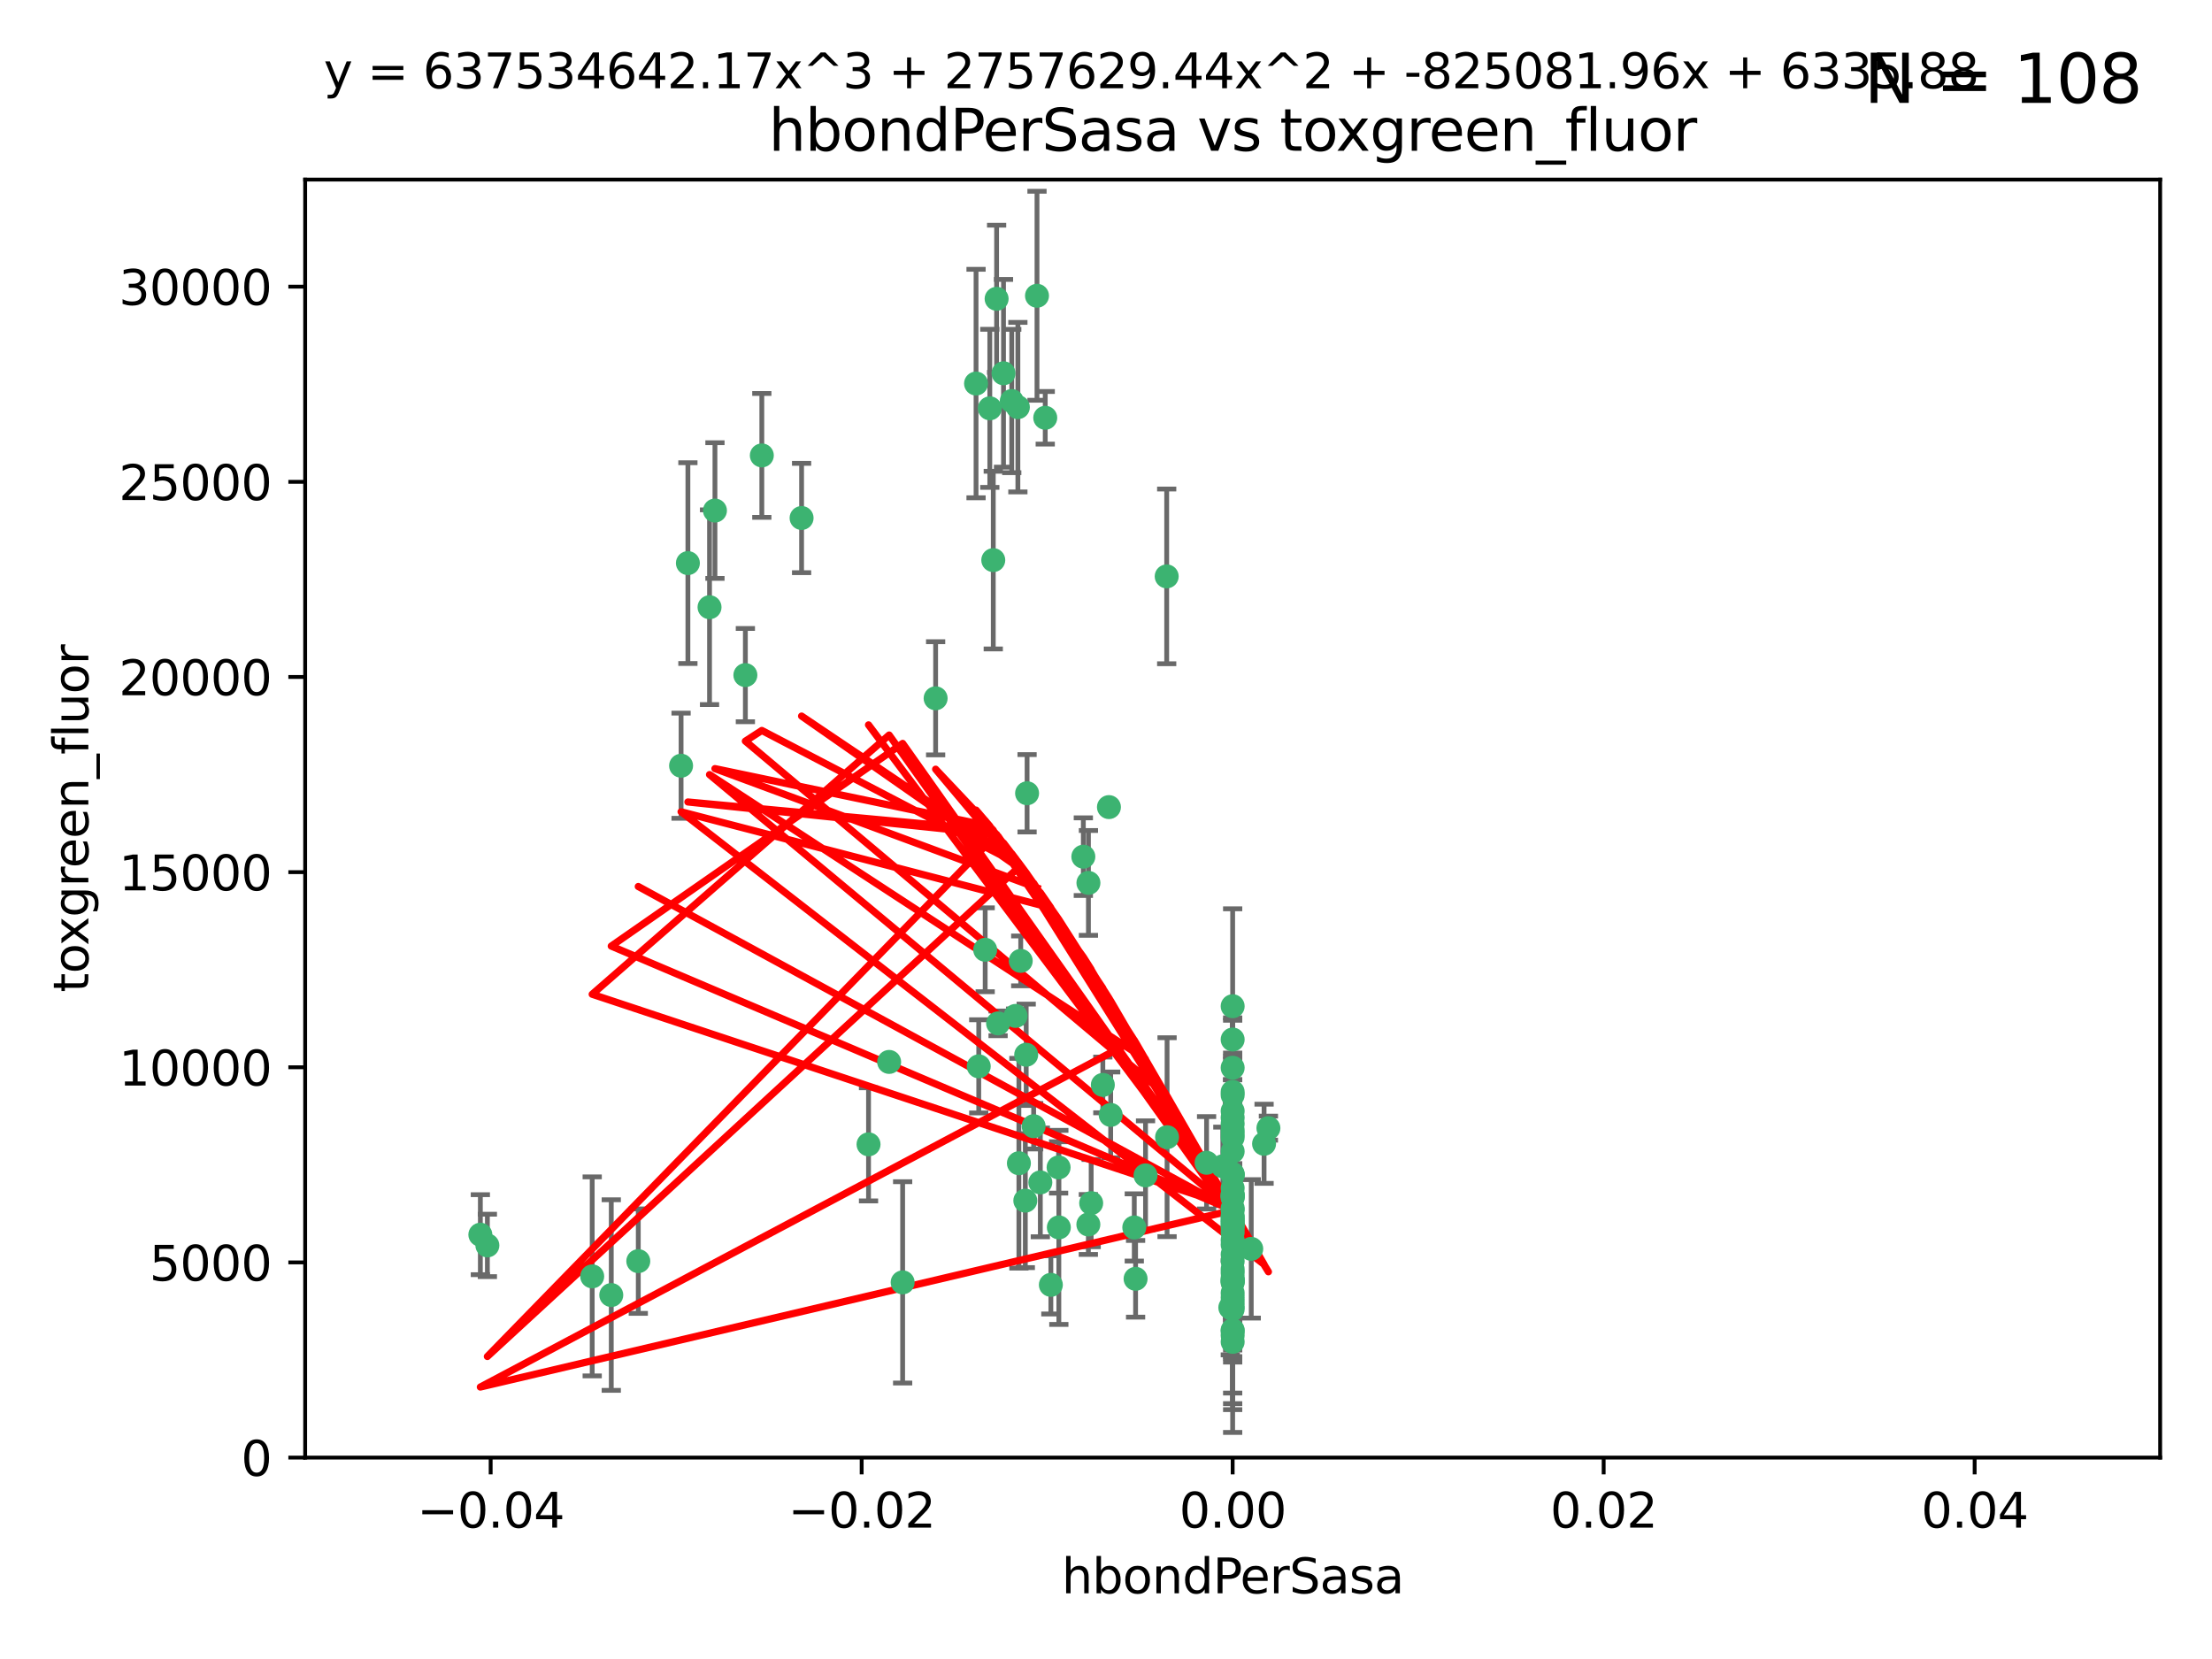 <?xml version="1.0" encoding="utf-8" standalone="no"?>
<!DOCTYPE svg PUBLIC "-//W3C//DTD SVG 1.1//EN"
  "http://www.w3.org/Graphics/SVG/1.1/DTD/svg11.dtd">
<svg xmlns:xlink="http://www.w3.org/1999/xlink" width="460.8pt" height="345.6pt" viewBox="0 0 460.8 345.6" xmlns="http://www.w3.org/2000/svg" version="1.1">
 <defs>
  <style type="text/css">*{stroke-linejoin: round; stroke-linecap: butt}</style>
 </defs>
 <g id="figure_1">
  <g id="patch_1">
   <path d="M 0 345.6 
L 460.8 345.6 
L 460.8 0 
L 0 0 
z
" style="fill: #ffffff"/>
  </g>
  <g id="axes_1">
   <g id="patch_2">
    <path d="M 63.571 303.64 
L 450 303.64 
L 450 37.411 
L 63.571 37.411 
z
" style="fill: #ffffff"/>
   </g>
   <g id="PathCollection_1">
    <defs>
     <path id="me94caeb1f9" d="M 0 1.118 
C 0.297 1.118 0.581 1 0.791 0.791 
C 1 0.581 1.118 0.297 1.118 0 
C 1.118 -0.297 1 -0.581 0.791 -0.791 
C 0.581 -1 0.297 -1.118 0 -1.118 
C -0.297 -1.118 -0.581 -1 -0.791 -0.791 
C -1 -0.581 -1.118 -0.297 -1.118 0 
C -1.118 0.297 -1 0.581 -0.791 0.791 
C -0.581 1 -0.297 1.118 0 1.118 
z
" style="stroke: #3cb371"/>
    </defs>
    <g clip-path="url(#pe5aaa46c61)">
     <use xlink:href="#me94caeb1f9" x="216.026" y="61.614" style="fill: #3cb371; stroke: #3cb371"/>
     <use xlink:href="#me94caeb1f9" x="148.938" y="106.358" style="fill: #3cb371; stroke: #3cb371"/>
     <use xlink:href="#me94caeb1f9" x="206.196" y="85.062" style="fill: #3cb371; stroke: #3cb371"/>
     <use xlink:href="#me94caeb1f9" x="203.329" y="79.9" style="fill: #3cb371; stroke: #3cb371"/>
     <use xlink:href="#me94caeb1f9" x="217.743" y="87.031" style="fill: #3cb371; stroke: #3cb371"/>
     <use xlink:href="#me94caeb1f9" x="194.909" y="145.468" style="fill: #3cb371; stroke: #3cb371"/>
     <use xlink:href="#me94caeb1f9" x="206.916" y="116.682" style="fill: #3cb371; stroke: #3cb371"/>
     <use xlink:href="#me94caeb1f9" x="143.302" y="117.306" style="fill: #3cb371; stroke: #3cb371"/>
     <use xlink:href="#me94caeb1f9" x="207.613" y="62.244" style="fill: #3cb371; stroke: #3cb371"/>
     <use xlink:href="#me94caeb1f9" x="101.53" y="259.442" style="fill: #3cb371; stroke: #3cb371"/>
     <use xlink:href="#me94caeb1f9" x="212.637" y="200.168" style="fill: #3cb371; stroke: #3cb371"/>
     <use xlink:href="#me94caeb1f9" x="158.702" y="94.872" style="fill: #3cb371; stroke: #3cb371"/>
     <use xlink:href="#me94caeb1f9" x="155.275" y="140.634" style="fill: #3cb371; stroke: #3cb371"/>
     <use xlink:href="#me94caeb1f9" x="243.043" y="120.071" style="fill: #3cb371; stroke: #3cb371"/>
     <use xlink:href="#me94caeb1f9" x="209.049" y="77.763" style="fill: #3cb371; stroke: #3cb371"/>
     <use xlink:href="#me94caeb1f9" x="213.96" y="165.251" style="fill: #3cb371; stroke: #3cb371"/>
     <use xlink:href="#me94caeb1f9" x="212.043" y="84.817" style="fill: #3cb371; stroke: #3cb371"/>
     <use xlink:href="#me94caeb1f9" x="166.986" y="107.908" style="fill: #3cb371; stroke: #3cb371"/>
     <use xlink:href="#me94caeb1f9" x="213.776" y="219.726" style="fill: #3cb371; stroke: #3cb371"/>
     <use xlink:href="#me94caeb1f9" x="210.768" y="83.54" style="fill: #3cb371; stroke: #3cb371"/>
     <use xlink:href="#me94caeb1f9" x="264.233" y="235.012" style="fill: #3cb371; stroke: #3cb371"/>
     <use xlink:href="#me94caeb1f9" x="212.255" y="242.324" style="fill: #3cb371; stroke: #3cb371"/>
     <use xlink:href="#me94caeb1f9" x="229.741" y="226.007" style="fill: #3cb371; stroke: #3cb371"/>
     <use xlink:href="#me94caeb1f9" x="205.231" y="197.854" style="fill: #3cb371; stroke: #3cb371"/>
     <use xlink:href="#me94caeb1f9" x="211.564" y="211.632" style="fill: #3cb371; stroke: #3cb371"/>
     <use xlink:href="#me94caeb1f9" x="227.312" y="250.635" style="fill: #3cb371; stroke: #3cb371"/>
     <use xlink:href="#me94caeb1f9" x="225.679" y="178.461" style="fill: #3cb371; stroke: #3cb371"/>
     <use xlink:href="#me94caeb1f9" x="203.89" y="222.137" style="fill: #3cb371; stroke: #3cb371"/>
     <use xlink:href="#me94caeb1f9" x="238.636" y="244.851" style="fill: #3cb371; stroke: #3cb371"/>
     <use xlink:href="#me94caeb1f9" x="147.809" y="126.494" style="fill: #3cb371; stroke: #3cb371"/>
     <use xlink:href="#me94caeb1f9" x="256.786" y="271.21" style="fill: #3cb371; stroke: #3cb371"/>
     <use xlink:href="#me94caeb1f9" x="216.72" y="246.318" style="fill: #3cb371; stroke: #3cb371"/>
     <use xlink:href="#me94caeb1f9" x="218.913" y="267.658" style="fill: #3cb371; stroke: #3cb371"/>
     <use xlink:href="#me94caeb1f9" x="141.881" y="159.514" style="fill: #3cb371; stroke: #3cb371"/>
     <use xlink:href="#me94caeb1f9" x="263.33" y="238.271" style="fill: #3cb371; stroke: #3cb371"/>
     <use xlink:href="#me94caeb1f9" x="236.564" y="266.399" style="fill: #3cb371; stroke: #3cb371"/>
     <use xlink:href="#me94caeb1f9" x="215.327" y="234.61" style="fill: #3cb371; stroke: #3cb371"/>
     <use xlink:href="#me94caeb1f9" x="256.786" y="253.631" style="fill: #3cb371; stroke: #3cb371"/>
     <use xlink:href="#me94caeb1f9" x="231.375" y="232.256" style="fill: #3cb371; stroke: #3cb371"/>
     <use xlink:href="#me94caeb1f9" x="207.921" y="213.19" style="fill: #3cb371; stroke: #3cb371"/>
     <use xlink:href="#me94caeb1f9" x="256.786" y="278.171" style="fill: #3cb371; stroke: #3cb371"/>
     <use xlink:href="#me94caeb1f9" x="213.592" y="250.115" style="fill: #3cb371; stroke: #3cb371"/>
     <use xlink:href="#me94caeb1f9" x="220.527" y="243.195" style="fill: #3cb371; stroke: #3cb371"/>
     <use xlink:href="#me94caeb1f9" x="256.786" y="261.328" style="fill: #3cb371; stroke: #3cb371"/>
     <use xlink:href="#me94caeb1f9" x="231.013" y="168.134" style="fill: #3cb371; stroke: #3cb371"/>
     <use xlink:href="#me94caeb1f9" x="220.577" y="255.69" style="fill: #3cb371; stroke: #3cb371"/>
     <use xlink:href="#me94caeb1f9" x="256.786" y="264.421" style="fill: #3cb371; stroke: #3cb371"/>
     <use xlink:href="#me94caeb1f9" x="226.725" y="255.08" style="fill: #3cb371; stroke: #3cb371"/>
     <use xlink:href="#me94caeb1f9" x="256.786" y="279.53" style="fill: #3cb371; stroke: #3cb371"/>
     <use xlink:href="#me94caeb1f9" x="260.656" y="260.159" style="fill: #3cb371; stroke: #3cb371"/>
     <use xlink:href="#me94caeb1f9" x="185.223" y="221.217" style="fill: #3cb371; stroke: #3cb371"/>
     <use xlink:href="#me94caeb1f9" x="123.366" y="265.894" style="fill: #3cb371; stroke: #3cb371"/>
     <use xlink:href="#me94caeb1f9" x="256.296" y="272.388" style="fill: #3cb371; stroke: #3cb371"/>
     <use xlink:href="#me94caeb1f9" x="256.786" y="267.152" style="fill: #3cb371; stroke: #3cb371"/>
     <use xlink:href="#me94caeb1f9" x="226.74" y="183.926" style="fill: #3cb371; stroke: #3cb371"/>
     <use xlink:href="#me94caeb1f9" x="256.786" y="239.862" style="fill: #3cb371; stroke: #3cb371"/>
     <use xlink:href="#me94caeb1f9" x="256.786" y="266.625" style="fill: #3cb371; stroke: #3cb371"/>
     <use xlink:href="#me94caeb1f9" x="256.786" y="248.797" style="fill: #3cb371; stroke: #3cb371"/>
     <use xlink:href="#me94caeb1f9" x="256.786" y="251.686" style="fill: #3cb371; stroke: #3cb371"/>
     <use xlink:href="#me94caeb1f9" x="256.786" y="244.545" style="fill: #3cb371; stroke: #3cb371"/>
     <use xlink:href="#me94caeb1f9" x="256.786" y="266.793" style="fill: #3cb371; stroke: #3cb371"/>
     <use xlink:href="#me94caeb1f9" x="243.123" y="236.897" style="fill: #3cb371; stroke: #3cb371"/>
     <use xlink:href="#me94caeb1f9" x="256.786" y="247.505" style="fill: #3cb371; stroke: #3cb371"/>
     <use xlink:href="#me94caeb1f9" x="180.931" y="238.389" style="fill: #3cb371; stroke: #3cb371"/>
     <use xlink:href="#me94caeb1f9" x="256.786" y="248.977" style="fill: #3cb371; stroke: #3cb371"/>
     <use xlink:href="#me94caeb1f9" x="256.786" y="236.229" style="fill: #3cb371; stroke: #3cb371"/>
     <use xlink:href="#me94caeb1f9" x="256.786" y="227.463" style="fill: #3cb371; stroke: #3cb371"/>
     <use xlink:href="#me94caeb1f9" x="256.786" y="259.283" style="fill: #3cb371; stroke: #3cb371"/>
     <use xlink:href="#me94caeb1f9" x="256.786" y="258.329" style="fill: #3cb371; stroke: #3cb371"/>
     <use xlink:href="#me94caeb1f9" x="256.786" y="256.714" style="fill: #3cb371; stroke: #3cb371"/>
     <use xlink:href="#me94caeb1f9" x="256.786" y="255.773" style="fill: #3cb371; stroke: #3cb371"/>
     <use xlink:href="#me94caeb1f9" x="256.786" y="262.727" style="fill: #3cb371; stroke: #3cb371"/>
     <use xlink:href="#me94caeb1f9" x="256.786" y="265.178" style="fill: #3cb371; stroke: #3cb371"/>
     <use xlink:href="#me94caeb1f9" x="256.786" y="272.729" style="fill: #3cb371; stroke: #3cb371"/>
     <use xlink:href="#me94caeb1f9" x="256.786" y="253.335" style="fill: #3cb371; stroke: #3cb371"/>
     <use xlink:href="#me94caeb1f9" x="256.786" y="236.943" style="fill: #3cb371; stroke: #3cb371"/>
     <use xlink:href="#me94caeb1f9" x="256.786" y="228.123" style="fill: #3cb371; stroke: #3cb371"/>
     <use xlink:href="#me94caeb1f9" x="256.786" y="244.739" style="fill: #3cb371; stroke: #3cb371"/>
     <use xlink:href="#me94caeb1f9" x="256.786" y="277.098" style="fill: #3cb371; stroke: #3cb371"/>
     <use xlink:href="#me94caeb1f9" x="256.786" y="254.269" style="fill: #3cb371; stroke: #3cb371"/>
     <use xlink:href="#me94caeb1f9" x="256.786" y="255.298" style="fill: #3cb371; stroke: #3cb371"/>
     <use xlink:href="#me94caeb1f9" x="256.786" y="216.55" style="fill: #3cb371; stroke: #3cb371"/>
     <use xlink:href="#me94caeb1f9" x="256.786" y="234.099" style="fill: #3cb371; stroke: #3cb371"/>
     <use xlink:href="#me94caeb1f9" x="256.786" y="222.435" style="fill: #3cb371; stroke: #3cb371"/>
     <use xlink:href="#me94caeb1f9" x="256.786" y="252.073" style="fill: #3cb371; stroke: #3cb371"/>
     <use xlink:href="#me94caeb1f9" x="256.786" y="267.05" style="fill: #3cb371; stroke: #3cb371"/>
     <use xlink:href="#me94caeb1f9" x="256.786" y="231.454" style="fill: #3cb371; stroke: #3cb371"/>
     <use xlink:href="#me94caeb1f9" x="256.786" y="235.431" style="fill: #3cb371; stroke: #3cb371"/>
     <use xlink:href="#me94caeb1f9" x="100.067" y="257.206" style="fill: #3cb371; stroke: #3cb371"/>
     <use xlink:href="#me94caeb1f9" x="236.293" y="255.701" style="fill: #3cb371; stroke: #3cb371"/>
     <use xlink:href="#me94caeb1f9" x="256.786" y="249.438" style="fill: #3cb371; stroke: #3cb371"/>
     <use xlink:href="#me94caeb1f9" x="132.967" y="262.719" style="fill: #3cb371; stroke: #3cb371"/>
     <use xlink:href="#me94caeb1f9" x="256.786" y="269.353" style="fill: #3cb371; stroke: #3cb371"/>
     <use xlink:href="#me94caeb1f9" x="256.786" y="277.252" style="fill: #3cb371; stroke: #3cb371"/>
     <use xlink:href="#me94caeb1f9" x="256.786" y="270.307" style="fill: #3cb371; stroke: #3cb371"/>
     <use xlink:href="#me94caeb1f9" x="256.786" y="249.072" style="fill: #3cb371; stroke: #3cb371"/>
     <use xlink:href="#me94caeb1f9" x="256.786" y="254.408" style="fill: #3cb371; stroke: #3cb371"/>
     <use xlink:href="#me94caeb1f9" x="127.34" y="269.782" style="fill: #3cb371; stroke: #3cb371"/>
     <use xlink:href="#me94caeb1f9" x="188.038" y="267.14" style="fill: #3cb371; stroke: #3cb371"/>
     <use xlink:href="#me94caeb1f9" x="256.786" y="266.237" style="fill: #3cb371; stroke: #3cb371"/>
     <use xlink:href="#me94caeb1f9" x="256.786" y="254.943" style="fill: #3cb371; stroke: #3cb371"/>
     <use xlink:href="#me94caeb1f9" x="254.74" y="242.954" style="fill: #3cb371; stroke: #3cb371"/>
     <use xlink:href="#me94caeb1f9" x="256.786" y="209.613" style="fill: #3cb371; stroke: #3cb371"/>
     <use xlink:href="#me94caeb1f9" x="256.786" y="244.789" style="fill: #3cb371; stroke: #3cb371"/>
     <use xlink:href="#me94caeb1f9" x="251.352" y="242.227" style="fill: #3cb371; stroke: #3cb371"/>
     <use xlink:href="#me94caeb1f9" x="256.786" y="232.825" style="fill: #3cb371; stroke: #3cb371"/>
     <use xlink:href="#me94caeb1f9" x="256.786" y="272.126" style="fill: #3cb371; stroke: #3cb371"/>
     <use xlink:href="#me94caeb1f9" x="256.786" y="249.444" style="fill: #3cb371; stroke: #3cb371"/>
    </g>
   </g>
   <g id="matplotlib.axis_1">
    <g id="xtick_1">
     <g id="line2d_1">
      <defs>
       <path id="ma6ab54c5bb" d="M 0 0 
L 0 3.5 
" style="stroke: #000000; stroke-width: 0.8"/>
      </defs>
      <g>
       <use xlink:href="#ma6ab54c5bb" x="102.214" y="303.64" style="stroke: #000000; stroke-width: 0.8"/>
      </g>
     </g>
     <g id="text_1">
      <!-- −0.04 -->
      <g transform="translate(86.891 318.238)scale(0.1 -0.1)">
       <defs>
        <path id="DejaVuSans-2212" d="M 678 2272 
L 4684 2272 
L 4684 1741 
L 678 1741 
L 678 2272 
z
" transform="scale(0.016)"/>
        <path id="DejaVuSans-30" d="M 2034 4250 
Q 1547 4250 1301 3770 
Q 1056 3291 1056 2328 
Q 1056 1369 1301 889 
Q 1547 409 2034 409 
Q 2525 409 2770 889 
Q 3016 1369 3016 2328 
Q 3016 3291 2770 3770 
Q 2525 4250 2034 4250 
z
M 2034 4750 
Q 2819 4750 3233 4129 
Q 3647 3509 3647 2328 
Q 3647 1150 3233 529 
Q 2819 -91 2034 -91 
Q 1250 -91 836 529 
Q 422 1150 422 2328 
Q 422 3509 836 4129 
Q 1250 4750 2034 4750 
z
" transform="scale(0.016)"/>
        <path id="DejaVuSans-2e" d="M 684 794 
L 1344 794 
L 1344 0 
L 684 0 
L 684 794 
z
" transform="scale(0.016)"/>
        <path id="DejaVuSans-34" d="M 2419 4116 
L 825 1625 
L 2419 1625 
L 2419 4116 
z
M 2253 4666 
L 3047 4666 
L 3047 1625 
L 3713 1625 
L 3713 1100 
L 3047 1100 
L 3047 0 
L 2419 0 
L 2419 1100 
L 313 1100 
L 313 1709 
L 2253 4666 
z
" transform="scale(0.016)"/>
       </defs>
       <use xlink:href="#DejaVuSans-2212"/>
       <use xlink:href="#DejaVuSans-30" x="83.789"/>
       <use xlink:href="#DejaVuSans-2e" x="147.412"/>
       <use xlink:href="#DejaVuSans-30" x="179.199"/>
       <use xlink:href="#DejaVuSans-34" x="242.822"/>
      </g>
     </g>
    </g>
    <g id="xtick_2">
     <g id="line2d_2">
      <g>
       <use xlink:href="#ma6ab54c5bb" x="179.5" y="303.64" style="stroke: #000000; stroke-width: 0.8"/>
      </g>
     </g>
     <g id="text_2">
      <!-- −0.02 -->
      <g transform="translate(164.177 318.238)scale(0.1 -0.1)">
       <defs>
        <path id="DejaVuSans-32" d="M 1228 531 
L 3431 531 
L 3431 0 
L 469 0 
L 469 531 
Q 828 903 1448 1529 
Q 2069 2156 2228 2338 
Q 2531 2678 2651 2914 
Q 2772 3150 2772 3378 
Q 2772 3750 2511 3984 
Q 2250 4219 1831 4219 
Q 1534 4219 1204 4116 
Q 875 4013 500 3803 
L 500 4441 
Q 881 4594 1212 4672 
Q 1544 4750 1819 4750 
Q 2544 4750 2975 4387 
Q 3406 4025 3406 3419 
Q 3406 3131 3298 2873 
Q 3191 2616 2906 2266 
Q 2828 2175 2409 1742 
Q 1991 1309 1228 531 
z
" transform="scale(0.016)"/>
       </defs>
       <use xlink:href="#DejaVuSans-2212"/>
       <use xlink:href="#DejaVuSans-30" x="83.789"/>
       <use xlink:href="#DejaVuSans-2e" x="147.412"/>
       <use xlink:href="#DejaVuSans-30" x="179.199"/>
       <use xlink:href="#DejaVuSans-32" x="242.822"/>
      </g>
     </g>
    </g>
    <g id="xtick_3">
     <g id="line2d_3">
      <g>
       <use xlink:href="#ma6ab54c5bb" x="256.786" y="303.64" style="stroke: #000000; stroke-width: 0.8"/>
      </g>
     </g>
     <g id="text_3">
      <!-- 0.00 -->
      <g transform="translate(245.653 318.238)scale(0.1 -0.1)">
       <use xlink:href="#DejaVuSans-30"/>
       <use xlink:href="#DejaVuSans-2e" x="63.623"/>
       <use xlink:href="#DejaVuSans-30" x="95.41"/>
       <use xlink:href="#DejaVuSans-30" x="159.033"/>
      </g>
     </g>
    </g>
    <g id="xtick_4">
     <g id="line2d_4">
      <g>
       <use xlink:href="#ma6ab54c5bb" x="334.071" y="303.64" style="stroke: #000000; stroke-width: 0.8"/>
      </g>
     </g>
     <g id="text_4">
      <!-- 0.02 -->
      <g transform="translate(322.939 318.238)scale(0.1 -0.1)">
       <use xlink:href="#DejaVuSans-30"/>
       <use xlink:href="#DejaVuSans-2e" x="63.623"/>
       <use xlink:href="#DejaVuSans-30" x="95.41"/>
       <use xlink:href="#DejaVuSans-32" x="159.033"/>
      </g>
     </g>
    </g>
    <g id="xtick_5">
     <g id="line2d_5">
      <g>
       <use xlink:href="#ma6ab54c5bb" x="411.357" y="303.64" style="stroke: #000000; stroke-width: 0.8"/>
      </g>
     </g>
     <g id="text_5">
      <!-- 0.04 -->
      <g transform="translate(400.224 318.238)scale(0.1 -0.1)">
       <use xlink:href="#DejaVuSans-30"/>
       <use xlink:href="#DejaVuSans-2e" x="63.623"/>
       <use xlink:href="#DejaVuSans-30" x="95.41"/>
       <use xlink:href="#DejaVuSans-34" x="159.033"/>
      </g>
     </g>
    </g>
    <g id="text_6">
     <!-- hbondPerSasa -->
     <g transform="translate(221.168 331.917)scale(0.1 -0.1)">
      <defs>
       <path id="DejaVuSans-68" d="M 3513 2113 
L 3513 0 
L 2938 0 
L 2938 2094 
Q 2938 2591 2744 2837 
Q 2550 3084 2163 3084 
Q 1697 3084 1428 2787 
Q 1159 2491 1159 1978 
L 1159 0 
L 581 0 
L 581 4863 
L 1159 4863 
L 1159 2956 
Q 1366 3272 1645 3428 
Q 1925 3584 2291 3584 
Q 2894 3584 3203 3211 
Q 3513 2838 3513 2113 
z
" transform="scale(0.016)"/>
       <path id="DejaVuSans-62" d="M 3116 1747 
Q 3116 2381 2855 2742 
Q 2594 3103 2138 3103 
Q 1681 3103 1420 2742 
Q 1159 2381 1159 1747 
Q 1159 1113 1420 752 
Q 1681 391 2138 391 
Q 2594 391 2855 752 
Q 3116 1113 3116 1747 
z
M 1159 2969 
Q 1341 3281 1617 3432 
Q 1894 3584 2278 3584 
Q 2916 3584 3314 3078 
Q 3713 2572 3713 1747 
Q 3713 922 3314 415 
Q 2916 -91 2278 -91 
Q 1894 -91 1617 61 
Q 1341 213 1159 525 
L 1159 0 
L 581 0 
L 581 4863 
L 1159 4863 
L 1159 2969 
z
" transform="scale(0.016)"/>
       <path id="DejaVuSans-6f" d="M 1959 3097 
Q 1497 3097 1228 2736 
Q 959 2375 959 1747 
Q 959 1119 1226 758 
Q 1494 397 1959 397 
Q 2419 397 2687 759 
Q 2956 1122 2956 1747 
Q 2956 2369 2687 2733 
Q 2419 3097 1959 3097 
z
M 1959 3584 
Q 2709 3584 3137 3096 
Q 3566 2609 3566 1747 
Q 3566 888 3137 398 
Q 2709 -91 1959 -91 
Q 1206 -91 779 398 
Q 353 888 353 1747 
Q 353 2609 779 3096 
Q 1206 3584 1959 3584 
z
" transform="scale(0.016)"/>
       <path id="DejaVuSans-6e" d="M 3513 2113 
L 3513 0 
L 2938 0 
L 2938 2094 
Q 2938 2591 2744 2837 
Q 2550 3084 2163 3084 
Q 1697 3084 1428 2787 
Q 1159 2491 1159 1978 
L 1159 0 
L 581 0 
L 581 3500 
L 1159 3500 
L 1159 2956 
Q 1366 3272 1645 3428 
Q 1925 3584 2291 3584 
Q 2894 3584 3203 3211 
Q 3513 2838 3513 2113 
z
" transform="scale(0.016)"/>
       <path id="DejaVuSans-64" d="M 2906 2969 
L 2906 4863 
L 3481 4863 
L 3481 0 
L 2906 0 
L 2906 525 
Q 2725 213 2448 61 
Q 2172 -91 1784 -91 
Q 1150 -91 751 415 
Q 353 922 353 1747 
Q 353 2572 751 3078 
Q 1150 3584 1784 3584 
Q 2172 3584 2448 3432 
Q 2725 3281 2906 2969 
z
M 947 1747 
Q 947 1113 1208 752 
Q 1469 391 1925 391 
Q 2381 391 2643 752 
Q 2906 1113 2906 1747 
Q 2906 2381 2643 2742 
Q 2381 3103 1925 3103 
Q 1469 3103 1208 2742 
Q 947 2381 947 1747 
z
" transform="scale(0.016)"/>
       <path id="DejaVuSans-50" d="M 1259 4147 
L 1259 2394 
L 2053 2394 
Q 2494 2394 2734 2622 
Q 2975 2850 2975 3272 
Q 2975 3691 2734 3919 
Q 2494 4147 2053 4147 
L 1259 4147 
z
M 628 4666 
L 2053 4666 
Q 2838 4666 3239 4311 
Q 3641 3956 3641 3272 
Q 3641 2581 3239 2228 
Q 2838 1875 2053 1875 
L 1259 1875 
L 1259 0 
L 628 0 
L 628 4666 
z
" transform="scale(0.016)"/>
       <path id="DejaVuSans-65" d="M 3597 1894 
L 3597 1613 
L 953 1613 
Q 991 1019 1311 708 
Q 1631 397 2203 397 
Q 2534 397 2845 478 
Q 3156 559 3463 722 
L 3463 178 
Q 3153 47 2828 -22 
Q 2503 -91 2169 -91 
Q 1331 -91 842 396 
Q 353 884 353 1716 
Q 353 2575 817 3079 
Q 1281 3584 2069 3584 
Q 2775 3584 3186 3129 
Q 3597 2675 3597 1894 
z
M 3022 2063 
Q 3016 2534 2758 2815 
Q 2500 3097 2075 3097 
Q 1594 3097 1305 2825 
Q 1016 2553 972 2059 
L 3022 2063 
z
" transform="scale(0.016)"/>
       <path id="DejaVuSans-72" d="M 2631 2963 
Q 2534 3019 2420 3045 
Q 2306 3072 2169 3072 
Q 1681 3072 1420 2755 
Q 1159 2438 1159 1844 
L 1159 0 
L 581 0 
L 581 3500 
L 1159 3500 
L 1159 2956 
Q 1341 3275 1631 3429 
Q 1922 3584 2338 3584 
Q 2397 3584 2469 3576 
Q 2541 3569 2628 3553 
L 2631 2963 
z
" transform="scale(0.016)"/>
       <path id="DejaVuSans-53" d="M 3425 4513 
L 3425 3897 
Q 3066 4069 2747 4153 
Q 2428 4238 2131 4238 
Q 1616 4238 1336 4038 
Q 1056 3838 1056 3469 
Q 1056 3159 1242 3001 
Q 1428 2844 1947 2747 
L 2328 2669 
Q 3034 2534 3370 2195 
Q 3706 1856 3706 1288 
Q 3706 609 3251 259 
Q 2797 -91 1919 -91 
Q 1588 -91 1214 -16 
Q 841 59 441 206 
L 441 856 
Q 825 641 1194 531 
Q 1563 422 1919 422 
Q 2459 422 2753 634 
Q 3047 847 3047 1241 
Q 3047 1584 2836 1778 
Q 2625 1972 2144 2069 
L 1759 2144 
Q 1053 2284 737 2584 
Q 422 2884 422 3419 
Q 422 4038 858 4394 
Q 1294 4750 2059 4750 
Q 2388 4750 2728 4690 
Q 3069 4631 3425 4513 
z
" transform="scale(0.016)"/>
       <path id="DejaVuSans-61" d="M 2194 1759 
Q 1497 1759 1228 1600 
Q 959 1441 959 1056 
Q 959 750 1161 570 
Q 1363 391 1709 391 
Q 2188 391 2477 730 
Q 2766 1069 2766 1631 
L 2766 1759 
L 2194 1759 
z
M 3341 1997 
L 3341 0 
L 2766 0 
L 2766 531 
Q 2569 213 2275 61 
Q 1981 -91 1556 -91 
Q 1019 -91 701 211 
Q 384 513 384 1019 
Q 384 1609 779 1909 
Q 1175 2209 1959 2209 
L 2766 2209 
L 2766 2266 
Q 2766 2663 2505 2880 
Q 2244 3097 1772 3097 
Q 1472 3097 1187 3025 
Q 903 2953 641 2809 
L 641 3341 
Q 956 3463 1253 3523 
Q 1550 3584 1831 3584 
Q 2591 3584 2966 3190 
Q 3341 2797 3341 1997 
z
" transform="scale(0.016)"/>
       <path id="DejaVuSans-73" d="M 2834 3397 
L 2834 2853 
Q 2591 2978 2328 3040 
Q 2066 3103 1784 3103 
Q 1356 3103 1142 2972 
Q 928 2841 928 2578 
Q 928 2378 1081 2264 
Q 1234 2150 1697 2047 
L 1894 2003 
Q 2506 1872 2764 1633 
Q 3022 1394 3022 966 
Q 3022 478 2636 193 
Q 2250 -91 1575 -91 
Q 1294 -91 989 -36 
Q 684 19 347 128 
L 347 722 
Q 666 556 975 473 
Q 1284 391 1588 391 
Q 1994 391 2212 530 
Q 2431 669 2431 922 
Q 2431 1156 2273 1281 
Q 2116 1406 1581 1522 
L 1381 1569 
Q 847 1681 609 1914 
Q 372 2147 372 2553 
Q 372 3047 722 3315 
Q 1072 3584 1716 3584 
Q 2034 3584 2315 3537 
Q 2597 3491 2834 3397 
z
" transform="scale(0.016)"/>
      </defs>
      <use xlink:href="#DejaVuSans-68"/>
      <use xlink:href="#DejaVuSans-62" x="63.379"/>
      <use xlink:href="#DejaVuSans-6f" x="126.855"/>
      <use xlink:href="#DejaVuSans-6e" x="188.037"/>
      <use xlink:href="#DejaVuSans-64" x="251.416"/>
      <use xlink:href="#DejaVuSans-50" x="314.893"/>
      <use xlink:href="#DejaVuSans-65" x="371.57"/>
      <use xlink:href="#DejaVuSans-72" x="433.094"/>
      <use xlink:href="#DejaVuSans-53" x="474.207"/>
      <use xlink:href="#DejaVuSans-61" x="537.684"/>
      <use xlink:href="#DejaVuSans-73" x="598.963"/>
      <use xlink:href="#DejaVuSans-61" x="651.062"/>
     </g>
    </g>
   </g>
   <g id="matplotlib.axis_2">
    <g id="ytick_1">
     <g id="line2d_6">
      <defs>
       <path id="ma73414dbdb" d="M 0 0 
L -3.5 0 
" style="stroke: #000000; stroke-width: 0.8"/>
      </defs>
      <g>
       <use xlink:href="#ma73414dbdb" x="63.571" y="303.64" style="stroke: #000000; stroke-width: 0.8"/>
      </g>
     </g>
     <g id="text_7">
      <!-- 0 -->
      <g transform="translate(50.209 307.439)scale(0.1 -0.1)">
       <use xlink:href="#DejaVuSans-30"/>
      </g>
     </g>
    </g>
    <g id="ytick_2">
     <g id="line2d_7">
      <g>
       <use xlink:href="#ma73414dbdb" x="63.571" y="262.986" style="stroke: #000000; stroke-width: 0.8"/>
      </g>
     </g>
     <g id="text_8">
      <!-- 5000 -->
      <g transform="translate(31.121 266.786)scale(0.1 -0.1)">
       <defs>
        <path id="DejaVuSans-35" d="M 691 4666 
L 3169 4666 
L 3169 4134 
L 1269 4134 
L 1269 2991 
Q 1406 3038 1543 3061 
Q 1681 3084 1819 3084 
Q 2600 3084 3056 2656 
Q 3513 2228 3513 1497 
Q 3513 744 3044 326 
Q 2575 -91 1722 -91 
Q 1428 -91 1123 -41 
Q 819 9 494 109 
L 494 744 
Q 775 591 1075 516 
Q 1375 441 1709 441 
Q 2250 441 2565 725 
Q 2881 1009 2881 1497 
Q 2881 1984 2565 2268 
Q 2250 2553 1709 2553 
Q 1456 2553 1204 2497 
Q 953 2441 691 2322 
L 691 4666 
z
" transform="scale(0.016)"/>
       </defs>
       <use xlink:href="#DejaVuSans-35"/>
       <use xlink:href="#DejaVuSans-30" x="63.623"/>
       <use xlink:href="#DejaVuSans-30" x="127.246"/>
       <use xlink:href="#DejaVuSans-30" x="190.869"/>
      </g>
     </g>
    </g>
    <g id="ytick_3">
     <g id="line2d_8">
      <g>
       <use xlink:href="#ma73414dbdb" x="63.571" y="222.333" style="stroke: #000000; stroke-width: 0.8"/>
      </g>
     </g>
     <g id="text_9">
      <!-- 10000 -->
      <g transform="translate(24.759 226.132)scale(0.1 -0.1)">
       <defs>
        <path id="DejaVuSans-31" d="M 794 531 
L 1825 531 
L 1825 4091 
L 703 3866 
L 703 4441 
L 1819 4666 
L 2450 4666 
L 2450 531 
L 3481 531 
L 3481 0 
L 794 0 
L 794 531 
z
" transform="scale(0.016)"/>
       </defs>
       <use xlink:href="#DejaVuSans-31"/>
       <use xlink:href="#DejaVuSans-30" x="63.623"/>
       <use xlink:href="#DejaVuSans-30" x="127.246"/>
       <use xlink:href="#DejaVuSans-30" x="190.869"/>
       <use xlink:href="#DejaVuSans-30" x="254.492"/>
      </g>
     </g>
    </g>
    <g id="ytick_4">
     <g id="line2d_9">
      <g>
       <use xlink:href="#ma73414dbdb" x="63.571" y="181.679" style="stroke: #000000; stroke-width: 0.8"/>
      </g>
     </g>
     <g id="text_10">
      <!-- 15000 -->
      <g transform="translate(24.759 185.478)scale(0.1 -0.1)">
       <use xlink:href="#DejaVuSans-31"/>
       <use xlink:href="#DejaVuSans-35" x="63.623"/>
       <use xlink:href="#DejaVuSans-30" x="127.246"/>
       <use xlink:href="#DejaVuSans-30" x="190.869"/>
       <use xlink:href="#DejaVuSans-30" x="254.492"/>
      </g>
     </g>
    </g>
    <g id="ytick_5">
     <g id="line2d_10">
      <g>
       <use xlink:href="#ma73414dbdb" x="63.571" y="141.026" style="stroke: #000000; stroke-width: 0.8"/>
      </g>
     </g>
     <g id="text_11">
      <!-- 20000 -->
      <g transform="translate(24.759 144.825)scale(0.1 -0.1)">
       <use xlink:href="#DejaVuSans-32"/>
       <use xlink:href="#DejaVuSans-30" x="63.623"/>
       <use xlink:href="#DejaVuSans-30" x="127.246"/>
       <use xlink:href="#DejaVuSans-30" x="190.869"/>
       <use xlink:href="#DejaVuSans-30" x="254.492"/>
      </g>
     </g>
    </g>
    <g id="ytick_6">
     <g id="line2d_11">
      <g>
       <use xlink:href="#ma73414dbdb" x="63.571" y="100.372" style="stroke: #000000; stroke-width: 0.8"/>
      </g>
     </g>
     <g id="text_12">
      <!-- 25000 -->
      <g transform="translate(24.759 104.171)scale(0.1 -0.1)">
       <use xlink:href="#DejaVuSans-32"/>
       <use xlink:href="#DejaVuSans-35" x="63.623"/>
       <use xlink:href="#DejaVuSans-30" x="127.246"/>
       <use xlink:href="#DejaVuSans-30" x="190.869"/>
       <use xlink:href="#DejaVuSans-30" x="254.492"/>
      </g>
     </g>
    </g>
    <g id="ytick_7">
     <g id="line2d_12">
      <g>
       <use xlink:href="#ma73414dbdb" x="63.571" y="59.718" style="stroke: #000000; stroke-width: 0.8"/>
      </g>
     </g>
     <g id="text_13">
      <!-- 30000 -->
      <g transform="translate(24.759 63.518)scale(0.1 -0.1)">
       <defs>
        <path id="DejaVuSans-33" d="M 2597 2516 
Q 3050 2419 3304 2112 
Q 3559 1806 3559 1356 
Q 3559 666 3084 287 
Q 2609 -91 1734 -91 
Q 1441 -91 1130 -33 
Q 819 25 488 141 
L 488 750 
Q 750 597 1062 519 
Q 1375 441 1716 441 
Q 2309 441 2620 675 
Q 2931 909 2931 1356 
Q 2931 1769 2642 2001 
Q 2353 2234 1838 2234 
L 1294 2234 
L 1294 2753 
L 1863 2753 
Q 2328 2753 2575 2939 
Q 2822 3125 2822 3475 
Q 2822 3834 2567 4026 
Q 2313 4219 1838 4219 
Q 1578 4219 1281 4162 
Q 984 4106 628 3988 
L 628 4550 
Q 988 4650 1302 4700 
Q 1616 4750 1894 4750 
Q 2613 4750 3031 4423 
Q 3450 4097 3450 3541 
Q 3450 3153 3228 2886 
Q 3006 2619 2597 2516 
z
" transform="scale(0.016)"/>
       </defs>
       <use xlink:href="#DejaVuSans-33"/>
       <use xlink:href="#DejaVuSans-30" x="63.623"/>
       <use xlink:href="#DejaVuSans-30" x="127.246"/>
       <use xlink:href="#DejaVuSans-30" x="190.869"/>
       <use xlink:href="#DejaVuSans-30" x="254.492"/>
      </g>
     </g>
    </g>
    <g id="text_14">
     <!-- toxgreen_fluor -->
     <g transform="translate(18.401 206.72)rotate(-90)scale(0.1 -0.1)">
      <defs>
       <path id="DejaVuSans-74" d="M 1172 4494 
L 1172 3500 
L 2356 3500 
L 2356 3053 
L 1172 3053 
L 1172 1153 
Q 1172 725 1289 603 
Q 1406 481 1766 481 
L 2356 481 
L 2356 0 
L 1766 0 
Q 1100 0 847 248 
Q 594 497 594 1153 
L 594 3053 
L 172 3053 
L 172 3500 
L 594 3500 
L 594 4494 
L 1172 4494 
z
" transform="scale(0.016)"/>
       <path id="DejaVuSans-78" d="M 3513 3500 
L 2247 1797 
L 3578 0 
L 2900 0 
L 1881 1375 
L 863 0 
L 184 0 
L 1544 1831 
L 300 3500 
L 978 3500 
L 1906 2253 
L 2834 3500 
L 3513 3500 
z
" transform="scale(0.016)"/>
       <path id="DejaVuSans-67" d="M 2906 1791 
Q 2906 2416 2648 2759 
Q 2391 3103 1925 3103 
Q 1463 3103 1205 2759 
Q 947 2416 947 1791 
Q 947 1169 1205 825 
Q 1463 481 1925 481 
Q 2391 481 2648 825 
Q 2906 1169 2906 1791 
z
M 3481 434 
Q 3481 -459 3084 -895 
Q 2688 -1331 1869 -1331 
Q 1566 -1331 1297 -1286 
Q 1028 -1241 775 -1147 
L 775 -588 
Q 1028 -725 1275 -790 
Q 1522 -856 1778 -856 
Q 2344 -856 2625 -561 
Q 2906 -266 2906 331 
L 2906 616 
Q 2728 306 2450 153 
Q 2172 0 1784 0 
Q 1141 0 747 490 
Q 353 981 353 1791 
Q 353 2603 747 3093 
Q 1141 3584 1784 3584 
Q 2172 3584 2450 3431 
Q 2728 3278 2906 2969 
L 2906 3500 
L 3481 3500 
L 3481 434 
z
" transform="scale(0.016)"/>
       <path id="DejaVuSans-5f" d="M 3263 -1063 
L 3263 -1509 
L -63 -1509 
L -63 -1063 
L 3263 -1063 
z
" transform="scale(0.016)"/>
       <path id="DejaVuSans-66" d="M 2375 4863 
L 2375 4384 
L 1825 4384 
Q 1516 4384 1395 4259 
Q 1275 4134 1275 3809 
L 1275 3500 
L 2222 3500 
L 2222 3053 
L 1275 3053 
L 1275 0 
L 697 0 
L 697 3053 
L 147 3053 
L 147 3500 
L 697 3500 
L 697 3744 
Q 697 4328 969 4595 
Q 1241 4863 1831 4863 
L 2375 4863 
z
" transform="scale(0.016)"/>
       <path id="DejaVuSans-6c" d="M 603 4863 
L 1178 4863 
L 1178 0 
L 603 0 
L 603 4863 
z
" transform="scale(0.016)"/>
       <path id="DejaVuSans-75" d="M 544 1381 
L 544 3500 
L 1119 3500 
L 1119 1403 
Q 1119 906 1312 657 
Q 1506 409 1894 409 
Q 2359 409 2629 706 
Q 2900 1003 2900 1516 
L 2900 3500 
L 3475 3500 
L 3475 0 
L 2900 0 
L 2900 538 
Q 2691 219 2414 64 
Q 2138 -91 1772 -91 
Q 1169 -91 856 284 
Q 544 659 544 1381 
z
M 1991 3584 
L 1991 3584 
z
" transform="scale(0.016)"/>
      </defs>
      <use xlink:href="#DejaVuSans-74"/>
      <use xlink:href="#DejaVuSans-6f" x="39.209"/>
      <use xlink:href="#DejaVuSans-78" x="97.266"/>
      <use xlink:href="#DejaVuSans-67" x="156.445"/>
      <use xlink:href="#DejaVuSans-72" x="219.922"/>
      <use xlink:href="#DejaVuSans-65" x="258.785"/>
      <use xlink:href="#DejaVuSans-65" x="320.309"/>
      <use xlink:href="#DejaVuSans-6e" x="381.832"/>
      <use xlink:href="#DejaVuSans-5f" x="445.211"/>
      <use xlink:href="#DejaVuSans-66" x="495.211"/>
      <use xlink:href="#DejaVuSans-6c" x="530.416"/>
      <use xlink:href="#DejaVuSans-75" x="558.199"/>
      <use xlink:href="#DejaVuSans-6f" x="621.578"/>
      <use xlink:href="#DejaVuSans-72" x="682.76"/>
     </g>
    </g>
   </g>
   <g id="LineCollection_1">
    <path d="M 216.026 83.38 
L 216.026 39.848 
" clip-path="url(#pe5aaa46c61)" style="fill: none; stroke: #696969"/>
    <path d="M 148.938 120.489 
L 148.938 92.227 
" clip-path="url(#pe5aaa46c61)" style="fill: none; stroke: #696969"/>
    <path d="M 206.196 101.528 
L 206.196 68.595 
" clip-path="url(#pe5aaa46c61)" style="fill: none; stroke: #696969"/>
    <path d="M 203.329 103.698 
L 203.329 56.102 
" clip-path="url(#pe5aaa46c61)" style="fill: none; stroke: #696969"/>
    <path d="M 217.743 92.506 
L 217.743 81.557 
" clip-path="url(#pe5aaa46c61)" style="fill: none; stroke: #696969"/>
    <path d="M 194.909 157.254 
L 194.909 133.683 
" clip-path="url(#pe5aaa46c61)" style="fill: none; stroke: #696969"/>
    <path d="M 206.916 135.19 
L 206.916 98.175 
" clip-path="url(#pe5aaa46c61)" style="fill: none; stroke: #696969"/>
    <path d="M 143.302 138.218 
L 143.302 96.393 
" clip-path="url(#pe5aaa46c61)" style="fill: none; stroke: #696969"/>
    <path d="M 207.613 77.579 
L 207.613 46.91 
" clip-path="url(#pe5aaa46c61)" style="fill: none; stroke: #696969"/>
    <path d="M 101.53 265.941 
L 101.53 252.944 
" clip-path="url(#pe5aaa46c61)" style="fill: none; stroke: #696969"/>
    <path d="M 212.637 205.359 
L 212.637 194.977 
" clip-path="url(#pe5aaa46c61)" style="fill: none; stroke: #696969"/>
    <path d="M 158.702 107.775 
L 158.702 81.969 
" clip-path="url(#pe5aaa46c61)" style="fill: none; stroke: #696969"/>
    <path d="M 155.275 150.349 
L 155.275 130.92 
" clip-path="url(#pe5aaa46c61)" style="fill: none; stroke: #696969"/>
    <path d="M 243.043 138.271 
L 243.043 101.87 
" clip-path="url(#pe5aaa46c61)" style="fill: none; stroke: #696969"/>
    <path d="M 209.049 97.317 
L 209.049 58.209 
" clip-path="url(#pe5aaa46c61)" style="fill: none; stroke: #696969"/>
    <path d="M 213.96 173.31 
L 213.96 157.193 
" clip-path="url(#pe5aaa46c61)" style="fill: none; stroke: #696969"/>
    <path d="M 212.043 102.476 
L 212.043 67.157 
" clip-path="url(#pe5aaa46c61)" style="fill: none; stroke: #696969"/>
    <path d="M 166.986 119.294 
L 166.986 96.521 
" clip-path="url(#pe5aaa46c61)" style="fill: none; stroke: #696969"/>
    <path d="M 213.776 230.277 
L 213.776 209.176 
" clip-path="url(#pe5aaa46c61)" style="fill: none; stroke: #696969"/>
    <path d="M 210.768 98.468 
L 210.768 68.613 
" clip-path="url(#pe5aaa46c61)" style="fill: none; stroke: #696969"/>
    <path d="M 264.233 237.516 
L 264.233 232.507 
" clip-path="url(#pe5aaa46c61)" style="fill: none; stroke: #696969"/>
    <path d="M 212.255 264.166 
L 212.255 220.481 
" clip-path="url(#pe5aaa46c61)" style="fill: none; stroke: #696969"/>
    <path d="M 229.741 231.811 
L 229.741 220.203 
" clip-path="url(#pe5aaa46c61)" style="fill: none; stroke: #696969"/>
    <path d="M 205.231 206.59 
L 205.231 189.118 
" clip-path="url(#pe5aaa46c61)" style="fill: none; stroke: #696969"/>
    <path d="M 211.564 213.084 
L 211.564 210.18 
" clip-path="url(#pe5aaa46c61)" style="fill: none; stroke: #696969"/>
    <path d="M 227.312 259.717 
L 227.312 241.553 
" clip-path="url(#pe5aaa46c61)" style="fill: none; stroke: #696969"/>
    <path d="M 225.679 186.549 
L 225.679 170.372 
" clip-path="url(#pe5aaa46c61)" style="fill: none; stroke: #696969"/>
    <path d="M 203.89 231.84 
L 203.89 212.434 
" clip-path="url(#pe5aaa46c61)" style="fill: none; stroke: #696969"/>
    <path d="M 238.636 256.207 
L 238.636 233.494 
" clip-path="url(#pe5aaa46c61)" style="fill: none; stroke: #696969"/>
    <path d="M 147.809 146.774 
L 147.809 106.214 
" clip-path="url(#pe5aaa46c61)" style="fill: none; stroke: #696969"/>
    <path d="M 256.786 283.742 
L 256.786 258.678 
" clip-path="url(#pe5aaa46c61)" style="fill: none; stroke: #696969"/>
    <path d="M 216.72 257.644 
L 216.72 234.991 
" clip-path="url(#pe5aaa46c61)" style="fill: none; stroke: #696969"/>
    <path d="M 218.913 273.726 
L 218.913 261.589 
" clip-path="url(#pe5aaa46c61)" style="fill: none; stroke: #696969"/>
    <path d="M 141.881 170.467 
L 141.881 148.56 
" clip-path="url(#pe5aaa46c61)" style="fill: none; stroke: #696969"/>
    <path d="M 263.33 246.513 
L 263.33 230.028 
" clip-path="url(#pe5aaa46c61)" style="fill: none; stroke: #696969"/>
    <path d="M 236.564 274.385 
L 236.564 258.414 
" clip-path="url(#pe5aaa46c61)" style="fill: none; stroke: #696969"/>
    <path d="M 215.327 239.354 
L 215.327 229.865 
" clip-path="url(#pe5aaa46c61)" style="fill: none; stroke: #696969"/>
    <path d="M 256.786 256.93 
L 256.786 250.331 
" clip-path="url(#pe5aaa46c61)" style="fill: none; stroke: #696969"/>
    <path d="M 231.375 241.194 
L 231.375 223.317 
" clip-path="url(#pe5aaa46c61)" style="fill: none; stroke: #696969"/>
    <path d="M 207.921 215.762 
L 207.921 210.618 
" clip-path="url(#pe5aaa46c61)" style="fill: none; stroke: #696969"/>
    <path d="M 256.786 292.405 
L 256.786 263.938 
" clip-path="url(#pe5aaa46c61)" style="fill: none; stroke: #696969"/>
    <path d="M 213.592 264.071 
L 213.592 236.159 
" clip-path="url(#pe5aaa46c61)" style="fill: none; stroke: #696969"/>
    <path d="M 220.527 248.545 
L 220.527 237.845 
" clip-path="url(#pe5aaa46c61)" style="fill: none; stroke: #696969"/>
    <path d="M 256.786 278.138 
L 256.786 244.518 
" clip-path="url(#pe5aaa46c61)" style="fill: none; stroke: #696969"/>
    <path d="M 231.013 168.892 
L 231.013 167.376 
" clip-path="url(#pe5aaa46c61)" style="fill: none; stroke: #696969"/>
    <path d="M 220.577 275.904 
L 220.577 235.477 
" clip-path="url(#pe5aaa46c61)" style="fill: none; stroke: #696969"/>
    <path d="M 256.786 274.318 
L 256.786 254.525 
" clip-path="url(#pe5aaa46c61)" style="fill: none; stroke: #696969"/>
    <path d="M 226.725 261.323 
L 226.725 248.837 
" clip-path="url(#pe5aaa46c61)" style="fill: none; stroke: #696969"/>
    <path d="M 256.786 282.929 
L 256.786 276.131 
" clip-path="url(#pe5aaa46c61)" style="fill: none; stroke: #696969"/>
    <path d="M 260.656 274.58 
L 260.656 245.738 
" clip-path="url(#pe5aaa46c61)" style="fill: none; stroke: #696969"/>
    <path d="M 185.223 222.051 
L 185.223 220.383 
" clip-path="url(#pe5aaa46c61)" style="fill: none; stroke: #696969"/>
    <path d="M 123.366 286.62 
L 123.366 245.167 
" clip-path="url(#pe5aaa46c61)" style="fill: none; stroke: #696969"/>
    <path d="M 256.296 282.244 
L 256.296 262.532 
" clip-path="url(#pe5aaa46c61)" style="fill: none; stroke: #696969"/>
    <path d="M 256.786 272.929 
L 256.786 261.374 
" clip-path="url(#pe5aaa46c61)" style="fill: none; stroke: #696969"/>
    <path d="M 226.74 194.845 
L 226.74 173.007 
" clip-path="url(#pe5aaa46c61)" style="fill: none; stroke: #696969"/>
    <path d="M 256.786 259.624 
L 256.786 220.1 
" clip-path="url(#pe5aaa46c61)" style="fill: none; stroke: #696969"/>
    <path d="M 256.786 272.192 
L 256.786 261.058 
" clip-path="url(#pe5aaa46c61)" style="fill: none; stroke: #696969"/>
    <path d="M 256.786 268.328 
L 256.786 229.266 
" clip-path="url(#pe5aaa46c61)" style="fill: none; stroke: #696969"/>
    <path d="M 256.786 269.46 
L 256.786 233.912 
" clip-path="url(#pe5aaa46c61)" style="fill: none; stroke: #696969"/>
    <path d="M 256.786 251.202 
L 256.786 237.887 
" clip-path="url(#pe5aaa46c61)" style="fill: none; stroke: #696969"/>
    <path d="M 256.786 279.835 
L 256.786 253.752 
" clip-path="url(#pe5aaa46c61)" style="fill: none; stroke: #696969"/>
    <path d="M 243.123 257.613 
L 243.123 216.181 
" clip-path="url(#pe5aaa46c61)" style="fill: none; stroke: #696969"/>
    <path d="M 256.786 252.2 
L 256.786 242.809 
" clip-path="url(#pe5aaa46c61)" style="fill: none; stroke: #696969"/>
    <path d="M 180.931 250.17 
L 180.931 226.609 
" clip-path="url(#pe5aaa46c61)" style="fill: none; stroke: #696969"/>
    <path d="M 256.786 267.833 
L 256.786 230.12 
" clip-path="url(#pe5aaa46c61)" style="fill: none; stroke: #696969"/>
    <path d="M 256.786 247.506 
L 256.786 224.952 
" clip-path="url(#pe5aaa46c61)" style="fill: none; stroke: #696969"/>
    <path d="M 256.786 244.773 
L 256.786 210.154 
" clip-path="url(#pe5aaa46c61)" style="fill: none; stroke: #696969"/>
    <path d="M 256.786 262.586 
L 256.786 255.981 
" clip-path="url(#pe5aaa46c61)" style="fill: none; stroke: #696969"/>
    <path d="M 256.786 265.947 
L 256.786 250.711 
" clip-path="url(#pe5aaa46c61)" style="fill: none; stroke: #696969"/>
    <path d="M 256.786 274.47 
L 256.786 238.958 
" clip-path="url(#pe5aaa46c61)" style="fill: none; stroke: #696969"/>
    <path d="M 256.786 260.699 
L 256.786 250.847 
" clip-path="url(#pe5aaa46c61)" style="fill: none; stroke: #696969"/>
    <path d="M 256.786 265.224 
L 256.786 260.23 
" clip-path="url(#pe5aaa46c61)" style="fill: none; stroke: #696969"/>
    <path d="M 256.786 279.248 
L 256.786 251.108 
" clip-path="url(#pe5aaa46c61)" style="fill: none; stroke: #696969"/>
    <path d="M 256.786 280.097 
L 256.786 265.36 
" clip-path="url(#pe5aaa46c61)" style="fill: none; stroke: #696969"/>
    <path d="M 256.786 269.934 
L 256.786 236.736 
" clip-path="url(#pe5aaa46c61)" style="fill: none; stroke: #696969"/>
    <path d="M 256.786 238.573 
L 256.786 235.313 
" clip-path="url(#pe5aaa46c61)" style="fill: none; stroke: #696969"/>
    <path d="M 256.786 236.876 
L 256.786 219.369 
" clip-path="url(#pe5aaa46c61)" style="fill: none; stroke: #696969"/>
    <path d="M 256.786 264.575 
L 256.786 224.902 
" clip-path="url(#pe5aaa46c61)" style="fill: none; stroke: #696969"/>
    <path d="M 256.786 298.403 
L 256.786 255.794 
" clip-path="url(#pe5aaa46c61)" style="fill: none; stroke: #696969"/>
    <path d="M 256.786 273.656 
L 256.786 234.881 
" clip-path="url(#pe5aaa46c61)" style="fill: none; stroke: #696969"/>
    <path d="M 256.786 260.179 
L 256.786 250.417 
" clip-path="url(#pe5aaa46c61)" style="fill: none; stroke: #696969"/>
    <path d="M 256.786 220.567 
L 256.786 212.534 
" clip-path="url(#pe5aaa46c61)" style="fill: none; stroke: #696969"/>
    <path d="M 256.786 235.898 
L 256.786 232.3 
" clip-path="url(#pe5aaa46c61)" style="fill: none; stroke: #696969"/>
    <path d="M 256.786 235.017 
L 256.786 209.853 
" clip-path="url(#pe5aaa46c61)" style="fill: none; stroke: #696969"/>
    <path d="M 256.786 260.406 
L 256.786 243.74 
" clip-path="url(#pe5aaa46c61)" style="fill: none; stroke: #696969"/>
    <path d="M 256.786 274.924 
L 256.786 259.176 
" clip-path="url(#pe5aaa46c61)" style="fill: none; stroke: #696969"/>
    <path d="M 256.786 250.871 
L 256.786 212.037 
" clip-path="url(#pe5aaa46c61)" style="fill: none; stroke: #696969"/>
    <path d="M 256.786 242.403 
L 256.786 228.458 
" clip-path="url(#pe5aaa46c61)" style="fill: none; stroke: #696969"/>
    <path d="M 100.067 265.54 
L 100.067 248.873 
" clip-path="url(#pe5aaa46c61)" style="fill: none; stroke: #696969"/>
    <path d="M 236.293 262.703 
L 236.293 248.698 
" clip-path="url(#pe5aaa46c61)" style="fill: none; stroke: #696969"/>
    <path d="M 256.786 266.257 
L 256.786 232.619 
" clip-path="url(#pe5aaa46c61)" style="fill: none; stroke: #696969"/>
    <path d="M 132.967 273.599 
L 132.967 251.839 
" clip-path="url(#pe5aaa46c61)" style="fill: none; stroke: #696969"/>
    <path d="M 256.786 278.442 
L 256.786 260.264 
" clip-path="url(#pe5aaa46c61)" style="fill: none; stroke: #696969"/>
    <path d="M 256.786 290.201 
L 256.786 264.302 
" clip-path="url(#pe5aaa46c61)" style="fill: none; stroke: #696969"/>
    <path d="M 256.786 293.652 
L 256.786 246.963 
" clip-path="url(#pe5aaa46c61)" style="fill: none; stroke: #696969"/>
    <path d="M 256.786 254.396 
L 256.786 243.748 
" clip-path="url(#pe5aaa46c61)" style="fill: none; stroke: #696969"/>
    <path d="M 256.786 275.128 
L 256.786 233.688 
" clip-path="url(#pe5aaa46c61)" style="fill: none; stroke: #696969"/>
    <path d="M 127.34 289.634 
L 127.34 249.93 
" clip-path="url(#pe5aaa46c61)" style="fill: none; stroke: #696969"/>
    <path d="M 188.038 288.107 
L 188.038 246.173 
" clip-path="url(#pe5aaa46c61)" style="fill: none; stroke: #696969"/>
    <path d="M 256.786 282.602 
L 256.786 249.872 
" clip-path="url(#pe5aaa46c61)" style="fill: none; stroke: #696969"/>
    <path d="M 256.786 259.313 
L 256.786 250.574 
" clip-path="url(#pe5aaa46c61)" style="fill: none; stroke: #696969"/>
    <path d="M 254.74 251.109 
L 254.74 234.798 
" clip-path="url(#pe5aaa46c61)" style="fill: none; stroke: #696969"/>
    <path d="M 256.786 229.904 
L 256.786 189.322 
" clip-path="url(#pe5aaa46c61)" style="fill: none; stroke: #696969"/>
    <path d="M 256.786 253.537 
L 256.786 236.041 
" clip-path="url(#pe5aaa46c61)" style="fill: none; stroke: #696969"/>
    <path d="M 251.352 251.85 
L 251.352 232.604 
" clip-path="url(#pe5aaa46c61)" style="fill: none; stroke: #696969"/>
    <path d="M 256.786 234.174 
L 256.786 231.476 
" clip-path="url(#pe5aaa46c61)" style="fill: none; stroke: #696969"/>
    <path d="M 256.786 281.244 
L 256.786 263.009 
" clip-path="url(#pe5aaa46c61)" style="fill: none; stroke: #696969"/>
    <path d="M 256.786 259.662 
L 256.786 239.226 
" clip-path="url(#pe5aaa46c61)" style="fill: none; stroke: #696969"/>
   </g>
   <g id="line2d_13">
    <defs>
     <path id="m26974f3ff3" d="M 2 0 
L -2 -0 
" style="stroke: #696969"/>
    </defs>
    <g clip-path="url(#pe5aaa46c61)">
     <use xlink:href="#m26974f3ff3" x="216.026" y="83.38" style="fill: #696969; stroke: #696969"/>
     <use xlink:href="#m26974f3ff3" x="148.938" y="120.489" style="fill: #696969; stroke: #696969"/>
     <use xlink:href="#m26974f3ff3" x="206.196" y="101.528" style="fill: #696969; stroke: #696969"/>
     <use xlink:href="#m26974f3ff3" x="203.329" y="103.698" style="fill: #696969; stroke: #696969"/>
     <use xlink:href="#m26974f3ff3" x="217.743" y="92.506" style="fill: #696969; stroke: #696969"/>
     <use xlink:href="#m26974f3ff3" x="194.909" y="157.254" style="fill: #696969; stroke: #696969"/>
     <use xlink:href="#m26974f3ff3" x="206.916" y="135.19" style="fill: #696969; stroke: #696969"/>
     <use xlink:href="#m26974f3ff3" x="143.302" y="138.218" style="fill: #696969; stroke: #696969"/>
     <use xlink:href="#m26974f3ff3" x="207.613" y="77.579" style="fill: #696969; stroke: #696969"/>
     <use xlink:href="#m26974f3ff3" x="101.53" y="265.941" style="fill: #696969; stroke: #696969"/>
     <use xlink:href="#m26974f3ff3" x="212.637" y="205.359" style="fill: #696969; stroke: #696969"/>
     <use xlink:href="#m26974f3ff3" x="158.702" y="107.775" style="fill: #696969; stroke: #696969"/>
     <use xlink:href="#m26974f3ff3" x="155.275" y="150.349" style="fill: #696969; stroke: #696969"/>
     <use xlink:href="#m26974f3ff3" x="243.043" y="138.271" style="fill: #696969; stroke: #696969"/>
     <use xlink:href="#m26974f3ff3" x="209.049" y="97.317" style="fill: #696969; stroke: #696969"/>
     <use xlink:href="#m26974f3ff3" x="213.96" y="173.31" style="fill: #696969; stroke: #696969"/>
     <use xlink:href="#m26974f3ff3" x="212.043" y="102.476" style="fill: #696969; stroke: #696969"/>
     <use xlink:href="#m26974f3ff3" x="166.986" y="119.294" style="fill: #696969; stroke: #696969"/>
     <use xlink:href="#m26974f3ff3" x="213.776" y="230.277" style="fill: #696969; stroke: #696969"/>
     <use xlink:href="#m26974f3ff3" x="210.768" y="98.468" style="fill: #696969; stroke: #696969"/>
     <use xlink:href="#m26974f3ff3" x="264.233" y="237.516" style="fill: #696969; stroke: #696969"/>
     <use xlink:href="#m26974f3ff3" x="212.255" y="264.166" style="fill: #696969; stroke: #696969"/>
     <use xlink:href="#m26974f3ff3" x="229.741" y="231.811" style="fill: #696969; stroke: #696969"/>
     <use xlink:href="#m26974f3ff3" x="205.231" y="206.59" style="fill: #696969; stroke: #696969"/>
     <use xlink:href="#m26974f3ff3" x="211.564" y="213.084" style="fill: #696969; stroke: #696969"/>
     <use xlink:href="#m26974f3ff3" x="227.312" y="259.717" style="fill: #696969; stroke: #696969"/>
     <use xlink:href="#m26974f3ff3" x="225.679" y="186.549" style="fill: #696969; stroke: #696969"/>
     <use xlink:href="#m26974f3ff3" x="203.89" y="231.84" style="fill: #696969; stroke: #696969"/>
     <use xlink:href="#m26974f3ff3" x="238.636" y="256.207" style="fill: #696969; stroke: #696969"/>
     <use xlink:href="#m26974f3ff3" x="147.809" y="146.774" style="fill: #696969; stroke: #696969"/>
     <use xlink:href="#m26974f3ff3" x="256.786" y="283.742" style="fill: #696969; stroke: #696969"/>
     <use xlink:href="#m26974f3ff3" x="216.72" y="257.644" style="fill: #696969; stroke: #696969"/>
     <use xlink:href="#m26974f3ff3" x="218.913" y="273.726" style="fill: #696969; stroke: #696969"/>
     <use xlink:href="#m26974f3ff3" x="141.881" y="170.467" style="fill: #696969; stroke: #696969"/>
     <use xlink:href="#m26974f3ff3" x="263.33" y="246.513" style="fill: #696969; stroke: #696969"/>
     <use xlink:href="#m26974f3ff3" x="236.564" y="274.385" style="fill: #696969; stroke: #696969"/>
     <use xlink:href="#m26974f3ff3" x="215.327" y="239.354" style="fill: #696969; stroke: #696969"/>
     <use xlink:href="#m26974f3ff3" x="256.786" y="256.93" style="fill: #696969; stroke: #696969"/>
     <use xlink:href="#m26974f3ff3" x="231.375" y="241.194" style="fill: #696969; stroke: #696969"/>
     <use xlink:href="#m26974f3ff3" x="207.921" y="215.762" style="fill: #696969; stroke: #696969"/>
     <use xlink:href="#m26974f3ff3" x="256.786" y="292.405" style="fill: #696969; stroke: #696969"/>
     <use xlink:href="#m26974f3ff3" x="213.592" y="264.071" style="fill: #696969; stroke: #696969"/>
     <use xlink:href="#m26974f3ff3" x="220.527" y="248.545" style="fill: #696969; stroke: #696969"/>
     <use xlink:href="#m26974f3ff3" x="256.786" y="278.138" style="fill: #696969; stroke: #696969"/>
     <use xlink:href="#m26974f3ff3" x="231.013" y="168.892" style="fill: #696969; stroke: #696969"/>
     <use xlink:href="#m26974f3ff3" x="220.577" y="275.904" style="fill: #696969; stroke: #696969"/>
     <use xlink:href="#m26974f3ff3" x="256.786" y="274.318" style="fill: #696969; stroke: #696969"/>
     <use xlink:href="#m26974f3ff3" x="226.725" y="261.323" style="fill: #696969; stroke: #696969"/>
     <use xlink:href="#m26974f3ff3" x="256.786" y="282.929" style="fill: #696969; stroke: #696969"/>
     <use xlink:href="#m26974f3ff3" x="260.656" y="274.58" style="fill: #696969; stroke: #696969"/>
     <use xlink:href="#m26974f3ff3" x="185.223" y="222.051" style="fill: #696969; stroke: #696969"/>
     <use xlink:href="#m26974f3ff3" x="123.366" y="286.62" style="fill: #696969; stroke: #696969"/>
     <use xlink:href="#m26974f3ff3" x="256.296" y="282.244" style="fill: #696969; stroke: #696969"/>
     <use xlink:href="#m26974f3ff3" x="256.786" y="272.929" style="fill: #696969; stroke: #696969"/>
     <use xlink:href="#m26974f3ff3" x="226.74" y="194.845" style="fill: #696969; stroke: #696969"/>
     <use xlink:href="#m26974f3ff3" x="256.786" y="259.624" style="fill: #696969; stroke: #696969"/>
     <use xlink:href="#m26974f3ff3" x="256.786" y="272.192" style="fill: #696969; stroke: #696969"/>
     <use xlink:href="#m26974f3ff3" x="256.786" y="268.328" style="fill: #696969; stroke: #696969"/>
     <use xlink:href="#m26974f3ff3" x="256.786" y="269.46" style="fill: #696969; stroke: #696969"/>
     <use xlink:href="#m26974f3ff3" x="256.786" y="251.202" style="fill: #696969; stroke: #696969"/>
     <use xlink:href="#m26974f3ff3" x="256.786" y="279.835" style="fill: #696969; stroke: #696969"/>
     <use xlink:href="#m26974f3ff3" x="243.123" y="257.613" style="fill: #696969; stroke: #696969"/>
     <use xlink:href="#m26974f3ff3" x="256.786" y="252.2" style="fill: #696969; stroke: #696969"/>
     <use xlink:href="#m26974f3ff3" x="180.931" y="250.17" style="fill: #696969; stroke: #696969"/>
     <use xlink:href="#m26974f3ff3" x="256.786" y="267.833" style="fill: #696969; stroke: #696969"/>
     <use xlink:href="#m26974f3ff3" x="256.786" y="247.506" style="fill: #696969; stroke: #696969"/>
     <use xlink:href="#m26974f3ff3" x="256.786" y="244.773" style="fill: #696969; stroke: #696969"/>
     <use xlink:href="#m26974f3ff3" x="256.786" y="262.586" style="fill: #696969; stroke: #696969"/>
     <use xlink:href="#m26974f3ff3" x="256.786" y="265.947" style="fill: #696969; stroke: #696969"/>
     <use xlink:href="#m26974f3ff3" x="256.786" y="274.47" style="fill: #696969; stroke: #696969"/>
     <use xlink:href="#m26974f3ff3" x="256.786" y="260.699" style="fill: #696969; stroke: #696969"/>
     <use xlink:href="#m26974f3ff3" x="256.786" y="265.224" style="fill: #696969; stroke: #696969"/>
     <use xlink:href="#m26974f3ff3" x="256.786" y="279.248" style="fill: #696969; stroke: #696969"/>
     <use xlink:href="#m26974f3ff3" x="256.786" y="280.097" style="fill: #696969; stroke: #696969"/>
     <use xlink:href="#m26974f3ff3" x="256.786" y="269.934" style="fill: #696969; stroke: #696969"/>
     <use xlink:href="#m26974f3ff3" x="256.786" y="238.573" style="fill: #696969; stroke: #696969"/>
     <use xlink:href="#m26974f3ff3" x="256.786" y="236.876" style="fill: #696969; stroke: #696969"/>
     <use xlink:href="#m26974f3ff3" x="256.786" y="264.575" style="fill: #696969; stroke: #696969"/>
     <use xlink:href="#m26974f3ff3" x="256.786" y="298.403" style="fill: #696969; stroke: #696969"/>
     <use xlink:href="#m26974f3ff3" x="256.786" y="273.656" style="fill: #696969; stroke: #696969"/>
     <use xlink:href="#m26974f3ff3" x="256.786" y="260.179" style="fill: #696969; stroke: #696969"/>
     <use xlink:href="#m26974f3ff3" x="256.786" y="220.567" style="fill: #696969; stroke: #696969"/>
     <use xlink:href="#m26974f3ff3" x="256.786" y="235.898" style="fill: #696969; stroke: #696969"/>
     <use xlink:href="#m26974f3ff3" x="256.786" y="235.017" style="fill: #696969; stroke: #696969"/>
     <use xlink:href="#m26974f3ff3" x="256.786" y="260.406" style="fill: #696969; stroke: #696969"/>
     <use xlink:href="#m26974f3ff3" x="256.786" y="274.924" style="fill: #696969; stroke: #696969"/>
     <use xlink:href="#m26974f3ff3" x="256.786" y="250.871" style="fill: #696969; stroke: #696969"/>
     <use xlink:href="#m26974f3ff3" x="256.786" y="242.403" style="fill: #696969; stroke: #696969"/>
     <use xlink:href="#m26974f3ff3" x="100.067" y="265.54" style="fill: #696969; stroke: #696969"/>
     <use xlink:href="#m26974f3ff3" x="236.293" y="262.703" style="fill: #696969; stroke: #696969"/>
     <use xlink:href="#m26974f3ff3" x="256.786" y="266.257" style="fill: #696969; stroke: #696969"/>
     <use xlink:href="#m26974f3ff3" x="132.967" y="273.599" style="fill: #696969; stroke: #696969"/>
     <use xlink:href="#m26974f3ff3" x="256.786" y="278.442" style="fill: #696969; stroke: #696969"/>
     <use xlink:href="#m26974f3ff3" x="256.786" y="290.201" style="fill: #696969; stroke: #696969"/>
     <use xlink:href="#m26974f3ff3" x="256.786" y="293.652" style="fill: #696969; stroke: #696969"/>
     <use xlink:href="#m26974f3ff3" x="256.786" y="254.396" style="fill: #696969; stroke: #696969"/>
     <use xlink:href="#m26974f3ff3" x="256.786" y="275.128" style="fill: #696969; stroke: #696969"/>
     <use xlink:href="#m26974f3ff3" x="127.34" y="289.634" style="fill: #696969; stroke: #696969"/>
     <use xlink:href="#m26974f3ff3" x="188.038" y="288.107" style="fill: #696969; stroke: #696969"/>
     <use xlink:href="#m26974f3ff3" x="256.786" y="282.602" style="fill: #696969; stroke: #696969"/>
     <use xlink:href="#m26974f3ff3" x="256.786" y="259.313" style="fill: #696969; stroke: #696969"/>
     <use xlink:href="#m26974f3ff3" x="254.74" y="251.109" style="fill: #696969; stroke: #696969"/>
     <use xlink:href="#m26974f3ff3" x="256.786" y="229.904" style="fill: #696969; stroke: #696969"/>
     <use xlink:href="#m26974f3ff3" x="256.786" y="253.537" style="fill: #696969; stroke: #696969"/>
     <use xlink:href="#m26974f3ff3" x="251.352" y="251.85" style="fill: #696969; stroke: #696969"/>
     <use xlink:href="#m26974f3ff3" x="256.786" y="234.174" style="fill: #696969; stroke: #696969"/>
     <use xlink:href="#m26974f3ff3" x="256.786" y="281.244" style="fill: #696969; stroke: #696969"/>
     <use xlink:href="#m26974f3ff3" x="256.786" y="259.662" style="fill: #696969; stroke: #696969"/>
    </g>
   </g>
   <g id="line2d_14">
    <g clip-path="url(#pe5aaa46c61)">
     <use xlink:href="#m26974f3ff3" x="216.026" y="39.848" style="fill: #696969; stroke: #696969"/>
     <use xlink:href="#m26974f3ff3" x="148.938" y="92.227" style="fill: #696969; stroke: #696969"/>
     <use xlink:href="#m26974f3ff3" x="206.196" y="68.595" style="fill: #696969; stroke: #696969"/>
     <use xlink:href="#m26974f3ff3" x="203.329" y="56.102" style="fill: #696969; stroke: #696969"/>
     <use xlink:href="#m26974f3ff3" x="217.743" y="81.557" style="fill: #696969; stroke: #696969"/>
     <use xlink:href="#m26974f3ff3" x="194.909" y="133.683" style="fill: #696969; stroke: #696969"/>
     <use xlink:href="#m26974f3ff3" x="206.916" y="98.175" style="fill: #696969; stroke: #696969"/>
     <use xlink:href="#m26974f3ff3" x="143.302" y="96.393" style="fill: #696969; stroke: #696969"/>
     <use xlink:href="#m26974f3ff3" x="207.613" y="46.91" style="fill: #696969; stroke: #696969"/>
     <use xlink:href="#m26974f3ff3" x="101.53" y="252.944" style="fill: #696969; stroke: #696969"/>
     <use xlink:href="#m26974f3ff3" x="212.637" y="194.977" style="fill: #696969; stroke: #696969"/>
     <use xlink:href="#m26974f3ff3" x="158.702" y="81.969" style="fill: #696969; stroke: #696969"/>
     <use xlink:href="#m26974f3ff3" x="155.275" y="130.92" style="fill: #696969; stroke: #696969"/>
     <use xlink:href="#m26974f3ff3" x="243.043" y="101.87" style="fill: #696969; stroke: #696969"/>
     <use xlink:href="#m26974f3ff3" x="209.049" y="58.209" style="fill: #696969; stroke: #696969"/>
     <use xlink:href="#m26974f3ff3" x="213.96" y="157.193" style="fill: #696969; stroke: #696969"/>
     <use xlink:href="#m26974f3ff3" x="212.043" y="67.157" style="fill: #696969; stroke: #696969"/>
     <use xlink:href="#m26974f3ff3" x="166.986" y="96.521" style="fill: #696969; stroke: #696969"/>
     <use xlink:href="#m26974f3ff3" x="213.776" y="209.176" style="fill: #696969; stroke: #696969"/>
     <use xlink:href="#m26974f3ff3" x="210.768" y="68.613" style="fill: #696969; stroke: #696969"/>
     <use xlink:href="#m26974f3ff3" x="264.233" y="232.507" style="fill: #696969; stroke: #696969"/>
     <use xlink:href="#m26974f3ff3" x="212.255" y="220.481" style="fill: #696969; stroke: #696969"/>
     <use xlink:href="#m26974f3ff3" x="229.741" y="220.203" style="fill: #696969; stroke: #696969"/>
     <use xlink:href="#m26974f3ff3" x="205.231" y="189.118" style="fill: #696969; stroke: #696969"/>
     <use xlink:href="#m26974f3ff3" x="211.564" y="210.18" style="fill: #696969; stroke: #696969"/>
     <use xlink:href="#m26974f3ff3" x="227.312" y="241.553" style="fill: #696969; stroke: #696969"/>
     <use xlink:href="#m26974f3ff3" x="225.679" y="170.372" style="fill: #696969; stroke: #696969"/>
     <use xlink:href="#m26974f3ff3" x="203.89" y="212.434" style="fill: #696969; stroke: #696969"/>
     <use xlink:href="#m26974f3ff3" x="238.636" y="233.494" style="fill: #696969; stroke: #696969"/>
     <use xlink:href="#m26974f3ff3" x="147.809" y="106.214" style="fill: #696969; stroke: #696969"/>
     <use xlink:href="#m26974f3ff3" x="256.786" y="258.678" style="fill: #696969; stroke: #696969"/>
     <use xlink:href="#m26974f3ff3" x="216.72" y="234.991" style="fill: #696969; stroke: #696969"/>
     <use xlink:href="#m26974f3ff3" x="218.913" y="261.589" style="fill: #696969; stroke: #696969"/>
     <use xlink:href="#m26974f3ff3" x="141.881" y="148.56" style="fill: #696969; stroke: #696969"/>
     <use xlink:href="#m26974f3ff3" x="263.33" y="230.028" style="fill: #696969; stroke: #696969"/>
     <use xlink:href="#m26974f3ff3" x="236.564" y="258.414" style="fill: #696969; stroke: #696969"/>
     <use xlink:href="#m26974f3ff3" x="215.327" y="229.865" style="fill: #696969; stroke: #696969"/>
     <use xlink:href="#m26974f3ff3" x="256.786" y="250.331" style="fill: #696969; stroke: #696969"/>
     <use xlink:href="#m26974f3ff3" x="231.375" y="223.317" style="fill: #696969; stroke: #696969"/>
     <use xlink:href="#m26974f3ff3" x="207.921" y="210.618" style="fill: #696969; stroke: #696969"/>
     <use xlink:href="#m26974f3ff3" x="256.786" y="263.938" style="fill: #696969; stroke: #696969"/>
     <use xlink:href="#m26974f3ff3" x="213.592" y="236.159" style="fill: #696969; stroke: #696969"/>
     <use xlink:href="#m26974f3ff3" x="220.527" y="237.845" style="fill: #696969; stroke: #696969"/>
     <use xlink:href="#m26974f3ff3" x="256.786" y="244.518" style="fill: #696969; stroke: #696969"/>
     <use xlink:href="#m26974f3ff3" x="231.013" y="167.376" style="fill: #696969; stroke: #696969"/>
     <use xlink:href="#m26974f3ff3" x="220.577" y="235.477" style="fill: #696969; stroke: #696969"/>
     <use xlink:href="#m26974f3ff3" x="256.786" y="254.525" style="fill: #696969; stroke: #696969"/>
     <use xlink:href="#m26974f3ff3" x="226.725" y="248.837" style="fill: #696969; stroke: #696969"/>
     <use xlink:href="#m26974f3ff3" x="256.786" y="276.131" style="fill: #696969; stroke: #696969"/>
     <use xlink:href="#m26974f3ff3" x="260.656" y="245.738" style="fill: #696969; stroke: #696969"/>
     <use xlink:href="#m26974f3ff3" x="185.223" y="220.383" style="fill: #696969; stroke: #696969"/>
     <use xlink:href="#m26974f3ff3" x="123.366" y="245.167" style="fill: #696969; stroke: #696969"/>
     <use xlink:href="#m26974f3ff3" x="256.296" y="262.532" style="fill: #696969; stroke: #696969"/>
     <use xlink:href="#m26974f3ff3" x="256.786" y="261.374" style="fill: #696969; stroke: #696969"/>
     <use xlink:href="#m26974f3ff3" x="226.74" y="173.007" style="fill: #696969; stroke: #696969"/>
     <use xlink:href="#m26974f3ff3" x="256.786" y="220.1" style="fill: #696969; stroke: #696969"/>
     <use xlink:href="#m26974f3ff3" x="256.786" y="261.058" style="fill: #696969; stroke: #696969"/>
     <use xlink:href="#m26974f3ff3" x="256.786" y="229.266" style="fill: #696969; stroke: #696969"/>
     <use xlink:href="#m26974f3ff3" x="256.786" y="233.912" style="fill: #696969; stroke: #696969"/>
     <use xlink:href="#m26974f3ff3" x="256.786" y="237.887" style="fill: #696969; stroke: #696969"/>
     <use xlink:href="#m26974f3ff3" x="256.786" y="253.752" style="fill: #696969; stroke: #696969"/>
     <use xlink:href="#m26974f3ff3" x="243.123" y="216.181" style="fill: #696969; stroke: #696969"/>
     <use xlink:href="#m26974f3ff3" x="256.786" y="242.809" style="fill: #696969; stroke: #696969"/>
     <use xlink:href="#m26974f3ff3" x="180.931" y="226.609" style="fill: #696969; stroke: #696969"/>
     <use xlink:href="#m26974f3ff3" x="256.786" y="230.12" style="fill: #696969; stroke: #696969"/>
     <use xlink:href="#m26974f3ff3" x="256.786" y="224.952" style="fill: #696969; stroke: #696969"/>
     <use xlink:href="#m26974f3ff3" x="256.786" y="210.154" style="fill: #696969; stroke: #696969"/>
     <use xlink:href="#m26974f3ff3" x="256.786" y="255.981" style="fill: #696969; stroke: #696969"/>
     <use xlink:href="#m26974f3ff3" x="256.786" y="250.711" style="fill: #696969; stroke: #696969"/>
     <use xlink:href="#m26974f3ff3" x="256.786" y="238.958" style="fill: #696969; stroke: #696969"/>
     <use xlink:href="#m26974f3ff3" x="256.786" y="250.847" style="fill: #696969; stroke: #696969"/>
     <use xlink:href="#m26974f3ff3" x="256.786" y="260.23" style="fill: #696969; stroke: #696969"/>
     <use xlink:href="#m26974f3ff3" x="256.786" y="251.108" style="fill: #696969; stroke: #696969"/>
     <use xlink:href="#m26974f3ff3" x="256.786" y="265.36" style="fill: #696969; stroke: #696969"/>
     <use xlink:href="#m26974f3ff3" x="256.786" y="236.736" style="fill: #696969; stroke: #696969"/>
     <use xlink:href="#m26974f3ff3" x="256.786" y="235.313" style="fill: #696969; stroke: #696969"/>
     <use xlink:href="#m26974f3ff3" x="256.786" y="219.369" style="fill: #696969; stroke: #696969"/>
     <use xlink:href="#m26974f3ff3" x="256.786" y="224.902" style="fill: #696969; stroke: #696969"/>
     <use xlink:href="#m26974f3ff3" x="256.786" y="255.794" style="fill: #696969; stroke: #696969"/>
     <use xlink:href="#m26974f3ff3" x="256.786" y="234.881" style="fill: #696969; stroke: #696969"/>
     <use xlink:href="#m26974f3ff3" x="256.786" y="250.417" style="fill: #696969; stroke: #696969"/>
     <use xlink:href="#m26974f3ff3" x="256.786" y="212.534" style="fill: #696969; stroke: #696969"/>
     <use xlink:href="#m26974f3ff3" x="256.786" y="232.3" style="fill: #696969; stroke: #696969"/>
     <use xlink:href="#m26974f3ff3" x="256.786" y="209.853" style="fill: #696969; stroke: #696969"/>
     <use xlink:href="#m26974f3ff3" x="256.786" y="243.74" style="fill: #696969; stroke: #696969"/>
     <use xlink:href="#m26974f3ff3" x="256.786" y="259.176" style="fill: #696969; stroke: #696969"/>
     <use xlink:href="#m26974f3ff3" x="256.786" y="212.037" style="fill: #696969; stroke: #696969"/>
     <use xlink:href="#m26974f3ff3" x="256.786" y="228.458" style="fill: #696969; stroke: #696969"/>
     <use xlink:href="#m26974f3ff3" x="100.067" y="248.873" style="fill: #696969; stroke: #696969"/>
     <use xlink:href="#m26974f3ff3" x="236.293" y="248.698" style="fill: #696969; stroke: #696969"/>
     <use xlink:href="#m26974f3ff3" x="256.786" y="232.619" style="fill: #696969; stroke: #696969"/>
     <use xlink:href="#m26974f3ff3" x="132.967" y="251.839" style="fill: #696969; stroke: #696969"/>
     <use xlink:href="#m26974f3ff3" x="256.786" y="260.264" style="fill: #696969; stroke: #696969"/>
     <use xlink:href="#m26974f3ff3" x="256.786" y="264.302" style="fill: #696969; stroke: #696969"/>
     <use xlink:href="#m26974f3ff3" x="256.786" y="246.963" style="fill: #696969; stroke: #696969"/>
     <use xlink:href="#m26974f3ff3" x="256.786" y="243.748" style="fill: #696969; stroke: #696969"/>
     <use xlink:href="#m26974f3ff3" x="256.786" y="233.688" style="fill: #696969; stroke: #696969"/>
     <use xlink:href="#m26974f3ff3" x="127.34" y="249.93" style="fill: #696969; stroke: #696969"/>
     <use xlink:href="#m26974f3ff3" x="188.038" y="246.173" style="fill: #696969; stroke: #696969"/>
     <use xlink:href="#m26974f3ff3" x="256.786" y="249.872" style="fill: #696969; stroke: #696969"/>
     <use xlink:href="#m26974f3ff3" x="256.786" y="250.574" style="fill: #696969; stroke: #696969"/>
     <use xlink:href="#m26974f3ff3" x="254.74" y="234.798" style="fill: #696969; stroke: #696969"/>
     <use xlink:href="#m26974f3ff3" x="256.786" y="189.322" style="fill: #696969; stroke: #696969"/>
     <use xlink:href="#m26974f3ff3" x="256.786" y="236.041" style="fill: #696969; stroke: #696969"/>
     <use xlink:href="#m26974f3ff3" x="251.352" y="232.604" style="fill: #696969; stroke: #696969"/>
     <use xlink:href="#m26974f3ff3" x="256.786" y="231.476" style="fill: #696969; stroke: #696969"/>
     <use xlink:href="#m26974f3ff3" x="256.786" y="263.009" style="fill: #696969; stroke: #696969"/>
     <use xlink:href="#m26974f3ff3" x="256.786" y="239.226" style="fill: #696969; stroke: #696969"/>
    </g>
   </g>
   <g id="line2d_15">
    <path d="M 216.026 184.954 
L 148.938 160.117 
L 206.196 172.088 
L 203.329 168.754 
L 217.743 187.404 
L 194.909 160.238 
L 206.916 172.956 
L 143.302 167.065 
L 207.613 173.81 
L 101.53 282.579 
L 212.637 180.285 
L 158.702 152.168 
L 155.275 154.391 
L 243.043 228.217 
L 209.049 175.603 
L 213.96 182.08 
L 212.043 179.491 
L 166.986 149.172 
L 213.776 181.829 
L 210.768 177.811 
L 264.233 264.934 
L 212.255 179.773 
L 229.741 205.853 
L 205.231 170.943 
L 211.564 178.855 
L 227.312 201.954 
L 225.679 199.374 
L 203.89 169.39 
L 238.636 220.66 
L 147.809 161.365 
L 256.786 252.125 
L 216.72 185.937 
L 218.913 189.103 
L 141.881 169.104 
L 263.33 263.396 
L 236.564 217.148 
L 215.327 183.971 
L 256.786 252.125 
L 231.375 208.516 
L 207.921 174.19 
L 256.786 252.125 
L 213.592 181.578 
L 220.527 191.486 
L 256.786 252.125 
L 231.013 207.923 
L 220.577 191.562 
L 256.786 252.125 
L 226.725 201.022 
L 256.786 252.125 
L 260.656 258.817 
L 185.223 153.122 
L 123.366 207.123 
L 256.296 251.274 
L 256.786 252.125 
L 226.74 201.046 
L 256.786 252.125 
L 256.786 252.125 
L 256.786 252.125 
L 256.786 252.125 
L 256.786 252.125 
L 256.786 252.125 
L 243.123 228.355 
L 256.786 252.125 
L 180.931 151.007 
L 256.786 252.125 
L 256.786 252.125 
L 256.786 252.125 
L 256.786 252.125 
L 256.786 252.125 
L 256.786 252.125 
L 256.786 252.125 
L 256.786 252.125 
L 256.786 252.125 
L 256.786 252.125 
L 256.786 252.125 
L 256.786 252.125 
L 256.786 252.125 
L 256.786 252.125 
L 256.786 252.125 
L 256.786 252.125 
L 256.786 252.125 
L 256.786 252.125 
L 256.786 252.125 
L 256.786 252.125 
L 256.786 252.125 
L 256.786 252.125 
L 256.786 252.125 
L 256.786 252.125 
L 100.067 288.946 
L 236.293 216.691 
L 256.786 252.125 
L 132.967 184.675 
L 256.786 252.125 
L 256.786 252.125 
L 256.786 252.125 
L 256.786 252.125 
L 256.786 252.125 
L 127.34 197.089 
L 188.038 154.868 
L 256.786 252.125 
L 256.786 252.125 
L 254.74 248.567 
L 256.786 252.125 
L 256.786 252.125 
L 251.352 242.661 
L 256.786 252.125 
L 256.786 252.125 
L 256.786 252.125 
" clip-path="url(#pe5aaa46c61)" style="fill: none; stroke: #ff0000; stroke-width: 1.5; stroke-linecap: square"/>
   </g>
   <g id="line2d_16">
    <defs>
     <path id="mbcdee40058" d="M 0 2 
C 0.53 2 1.039 1.789 1.414 1.414 
C 1.789 1.039 2 0.53 2 0 
C 2 -0.53 1.789 -1.039 1.414 -1.414 
C 1.039 -1.789 0.53 -2 0 -2 
C -0.53 -2 -1.039 -1.789 -1.414 -1.414 
C -1.789 -1.039 -2 -0.53 -2 0 
C -2 0.53 -1.789 1.039 -1.414 1.414 
C -1.039 1.789 -0.53 2 0 2 
z
" style="stroke: #3cb371"/>
    </defs>
    <g clip-path="url(#pe5aaa46c61)">
     <use xlink:href="#mbcdee40058" x="216.026" y="61.614" style="fill: #3cb371; stroke: #3cb371"/>
     <use xlink:href="#mbcdee40058" x="148.938" y="106.358" style="fill: #3cb371; stroke: #3cb371"/>
     <use xlink:href="#mbcdee40058" x="206.196" y="85.062" style="fill: #3cb371; stroke: #3cb371"/>
     <use xlink:href="#mbcdee40058" x="203.329" y="79.9" style="fill: #3cb371; stroke: #3cb371"/>
     <use xlink:href="#mbcdee40058" x="217.743" y="87.031" style="fill: #3cb371; stroke: #3cb371"/>
     <use xlink:href="#mbcdee40058" x="194.909" y="145.468" style="fill: #3cb371; stroke: #3cb371"/>
     <use xlink:href="#mbcdee40058" x="206.916" y="116.682" style="fill: #3cb371; stroke: #3cb371"/>
     <use xlink:href="#mbcdee40058" x="143.302" y="117.306" style="fill: #3cb371; stroke: #3cb371"/>
     <use xlink:href="#mbcdee40058" x="207.613" y="62.244" style="fill: #3cb371; stroke: #3cb371"/>
     <use xlink:href="#mbcdee40058" x="101.53" y="259.442" style="fill: #3cb371; stroke: #3cb371"/>
     <use xlink:href="#mbcdee40058" x="212.637" y="200.168" style="fill: #3cb371; stroke: #3cb371"/>
     <use xlink:href="#mbcdee40058" x="158.702" y="94.872" style="fill: #3cb371; stroke: #3cb371"/>
     <use xlink:href="#mbcdee40058" x="155.275" y="140.634" style="fill: #3cb371; stroke: #3cb371"/>
     <use xlink:href="#mbcdee40058" x="243.043" y="120.071" style="fill: #3cb371; stroke: #3cb371"/>
     <use xlink:href="#mbcdee40058" x="209.049" y="77.763" style="fill: #3cb371; stroke: #3cb371"/>
     <use xlink:href="#mbcdee40058" x="213.96" y="165.251" style="fill: #3cb371; stroke: #3cb371"/>
     <use xlink:href="#mbcdee40058" x="212.043" y="84.817" style="fill: #3cb371; stroke: #3cb371"/>
     <use xlink:href="#mbcdee40058" x="166.986" y="107.908" style="fill: #3cb371; stroke: #3cb371"/>
     <use xlink:href="#mbcdee40058" x="213.776" y="219.726" style="fill: #3cb371; stroke: #3cb371"/>
     <use xlink:href="#mbcdee40058" x="210.768" y="83.54" style="fill: #3cb371; stroke: #3cb371"/>
     <use xlink:href="#mbcdee40058" x="264.233" y="235.012" style="fill: #3cb371; stroke: #3cb371"/>
     <use xlink:href="#mbcdee40058" x="212.255" y="242.324" style="fill: #3cb371; stroke: #3cb371"/>
     <use xlink:href="#mbcdee40058" x="229.741" y="226.007" style="fill: #3cb371; stroke: #3cb371"/>
     <use xlink:href="#mbcdee40058" x="205.231" y="197.854" style="fill: #3cb371; stroke: #3cb371"/>
     <use xlink:href="#mbcdee40058" x="211.564" y="211.632" style="fill: #3cb371; stroke: #3cb371"/>
     <use xlink:href="#mbcdee40058" x="227.312" y="250.635" style="fill: #3cb371; stroke: #3cb371"/>
     <use xlink:href="#mbcdee40058" x="225.679" y="178.461" style="fill: #3cb371; stroke: #3cb371"/>
     <use xlink:href="#mbcdee40058" x="203.89" y="222.137" style="fill: #3cb371; stroke: #3cb371"/>
     <use xlink:href="#mbcdee40058" x="238.636" y="244.851" style="fill: #3cb371; stroke: #3cb371"/>
     <use xlink:href="#mbcdee40058" x="147.809" y="126.494" style="fill: #3cb371; stroke: #3cb371"/>
     <use xlink:href="#mbcdee40058" x="256.786" y="271.21" style="fill: #3cb371; stroke: #3cb371"/>
     <use xlink:href="#mbcdee40058" x="216.72" y="246.318" style="fill: #3cb371; stroke: #3cb371"/>
     <use xlink:href="#mbcdee40058" x="218.913" y="267.658" style="fill: #3cb371; stroke: #3cb371"/>
     <use xlink:href="#mbcdee40058" x="141.881" y="159.514" style="fill: #3cb371; stroke: #3cb371"/>
     <use xlink:href="#mbcdee40058" x="263.33" y="238.271" style="fill: #3cb371; stroke: #3cb371"/>
     <use xlink:href="#mbcdee40058" x="236.564" y="266.399" style="fill: #3cb371; stroke: #3cb371"/>
     <use xlink:href="#mbcdee40058" x="215.327" y="234.61" style="fill: #3cb371; stroke: #3cb371"/>
     <use xlink:href="#mbcdee40058" x="256.786" y="253.631" style="fill: #3cb371; stroke: #3cb371"/>
     <use xlink:href="#mbcdee40058" x="231.375" y="232.256" style="fill: #3cb371; stroke: #3cb371"/>
     <use xlink:href="#mbcdee40058" x="207.921" y="213.19" style="fill: #3cb371; stroke: #3cb371"/>
     <use xlink:href="#mbcdee40058" x="256.786" y="278.171" style="fill: #3cb371; stroke: #3cb371"/>
     <use xlink:href="#mbcdee40058" x="213.592" y="250.115" style="fill: #3cb371; stroke: #3cb371"/>
     <use xlink:href="#mbcdee40058" x="220.527" y="243.195" style="fill: #3cb371; stroke: #3cb371"/>
     <use xlink:href="#mbcdee40058" x="256.786" y="261.328" style="fill: #3cb371; stroke: #3cb371"/>
     <use xlink:href="#mbcdee40058" x="231.013" y="168.134" style="fill: #3cb371; stroke: #3cb371"/>
     <use xlink:href="#mbcdee40058" x="220.577" y="255.69" style="fill: #3cb371; stroke: #3cb371"/>
     <use xlink:href="#mbcdee40058" x="256.786" y="264.421" style="fill: #3cb371; stroke: #3cb371"/>
     <use xlink:href="#mbcdee40058" x="226.725" y="255.08" style="fill: #3cb371; stroke: #3cb371"/>
     <use xlink:href="#mbcdee40058" x="256.786" y="279.53" style="fill: #3cb371; stroke: #3cb371"/>
     <use xlink:href="#mbcdee40058" x="260.656" y="260.159" style="fill: #3cb371; stroke: #3cb371"/>
     <use xlink:href="#mbcdee40058" x="185.223" y="221.217" style="fill: #3cb371; stroke: #3cb371"/>
     <use xlink:href="#mbcdee40058" x="123.366" y="265.894" style="fill: #3cb371; stroke: #3cb371"/>
     <use xlink:href="#mbcdee40058" x="256.296" y="272.388" style="fill: #3cb371; stroke: #3cb371"/>
     <use xlink:href="#mbcdee40058" x="256.786" y="267.152" style="fill: #3cb371; stroke: #3cb371"/>
     <use xlink:href="#mbcdee40058" x="226.74" y="183.926" style="fill: #3cb371; stroke: #3cb371"/>
     <use xlink:href="#mbcdee40058" x="256.786" y="239.862" style="fill: #3cb371; stroke: #3cb371"/>
     <use xlink:href="#mbcdee40058" x="256.786" y="266.625" style="fill: #3cb371; stroke: #3cb371"/>
     <use xlink:href="#mbcdee40058" x="256.786" y="248.797" style="fill: #3cb371; stroke: #3cb371"/>
     <use xlink:href="#mbcdee40058" x="256.786" y="251.686" style="fill: #3cb371; stroke: #3cb371"/>
     <use xlink:href="#mbcdee40058" x="256.786" y="244.545" style="fill: #3cb371; stroke: #3cb371"/>
     <use xlink:href="#mbcdee40058" x="256.786" y="266.793" style="fill: #3cb371; stroke: #3cb371"/>
     <use xlink:href="#mbcdee40058" x="243.123" y="236.897" style="fill: #3cb371; stroke: #3cb371"/>
     <use xlink:href="#mbcdee40058" x="256.786" y="247.505" style="fill: #3cb371; stroke: #3cb371"/>
     <use xlink:href="#mbcdee40058" x="180.931" y="238.389" style="fill: #3cb371; stroke: #3cb371"/>
     <use xlink:href="#mbcdee40058" x="256.786" y="248.977" style="fill: #3cb371; stroke: #3cb371"/>
     <use xlink:href="#mbcdee40058" x="256.786" y="236.229" style="fill: #3cb371; stroke: #3cb371"/>
     <use xlink:href="#mbcdee40058" x="256.786" y="227.463" style="fill: #3cb371; stroke: #3cb371"/>
     <use xlink:href="#mbcdee40058" x="256.786" y="259.283" style="fill: #3cb371; stroke: #3cb371"/>
     <use xlink:href="#mbcdee40058" x="256.786" y="258.329" style="fill: #3cb371; stroke: #3cb371"/>
     <use xlink:href="#mbcdee40058" x="256.786" y="256.714" style="fill: #3cb371; stroke: #3cb371"/>
     <use xlink:href="#mbcdee40058" x="256.786" y="255.773" style="fill: #3cb371; stroke: #3cb371"/>
     <use xlink:href="#mbcdee40058" x="256.786" y="262.727" style="fill: #3cb371; stroke: #3cb371"/>
     <use xlink:href="#mbcdee40058" x="256.786" y="265.178" style="fill: #3cb371; stroke: #3cb371"/>
     <use xlink:href="#mbcdee40058" x="256.786" y="272.729" style="fill: #3cb371; stroke: #3cb371"/>
     <use xlink:href="#mbcdee40058" x="256.786" y="253.335" style="fill: #3cb371; stroke: #3cb371"/>
     <use xlink:href="#mbcdee40058" x="256.786" y="236.943" style="fill: #3cb371; stroke: #3cb371"/>
     <use xlink:href="#mbcdee40058" x="256.786" y="228.123" style="fill: #3cb371; stroke: #3cb371"/>
     <use xlink:href="#mbcdee40058" x="256.786" y="244.739" style="fill: #3cb371; stroke: #3cb371"/>
     <use xlink:href="#mbcdee40058" x="256.786" y="277.098" style="fill: #3cb371; stroke: #3cb371"/>
     <use xlink:href="#mbcdee40058" x="256.786" y="254.269" style="fill: #3cb371; stroke: #3cb371"/>
     <use xlink:href="#mbcdee40058" x="256.786" y="255.298" style="fill: #3cb371; stroke: #3cb371"/>
     <use xlink:href="#mbcdee40058" x="256.786" y="216.55" style="fill: #3cb371; stroke: #3cb371"/>
     <use xlink:href="#mbcdee40058" x="256.786" y="234.099" style="fill: #3cb371; stroke: #3cb371"/>
     <use xlink:href="#mbcdee40058" x="256.786" y="222.435" style="fill: #3cb371; stroke: #3cb371"/>
     <use xlink:href="#mbcdee40058" x="256.786" y="252.073" style="fill: #3cb371; stroke: #3cb371"/>
     <use xlink:href="#mbcdee40058" x="256.786" y="267.05" style="fill: #3cb371; stroke: #3cb371"/>
     <use xlink:href="#mbcdee40058" x="256.786" y="231.454" style="fill: #3cb371; stroke: #3cb371"/>
     <use xlink:href="#mbcdee40058" x="256.786" y="235.431" style="fill: #3cb371; stroke: #3cb371"/>
     <use xlink:href="#mbcdee40058" x="100.067" y="257.206" style="fill: #3cb371; stroke: #3cb371"/>
     <use xlink:href="#mbcdee40058" x="236.293" y="255.701" style="fill: #3cb371; stroke: #3cb371"/>
     <use xlink:href="#mbcdee40058" x="256.786" y="249.438" style="fill: #3cb371; stroke: #3cb371"/>
     <use xlink:href="#mbcdee40058" x="132.967" y="262.719" style="fill: #3cb371; stroke: #3cb371"/>
     <use xlink:href="#mbcdee40058" x="256.786" y="269.353" style="fill: #3cb371; stroke: #3cb371"/>
     <use xlink:href="#mbcdee40058" x="256.786" y="277.252" style="fill: #3cb371; stroke: #3cb371"/>
     <use xlink:href="#mbcdee40058" x="256.786" y="270.307" style="fill: #3cb371; stroke: #3cb371"/>
     <use xlink:href="#mbcdee40058" x="256.786" y="249.072" style="fill: #3cb371; stroke: #3cb371"/>
     <use xlink:href="#mbcdee40058" x="256.786" y="254.408" style="fill: #3cb371; stroke: #3cb371"/>
     <use xlink:href="#mbcdee40058" x="127.34" y="269.782" style="fill: #3cb371; stroke: #3cb371"/>
     <use xlink:href="#mbcdee40058" x="188.038" y="267.14" style="fill: #3cb371; stroke: #3cb371"/>
     <use xlink:href="#mbcdee40058" x="256.786" y="266.237" style="fill: #3cb371; stroke: #3cb371"/>
     <use xlink:href="#mbcdee40058" x="256.786" y="254.943" style="fill: #3cb371; stroke: #3cb371"/>
     <use xlink:href="#mbcdee40058" x="254.74" y="242.954" style="fill: #3cb371; stroke: #3cb371"/>
     <use xlink:href="#mbcdee40058" x="256.786" y="209.613" style="fill: #3cb371; stroke: #3cb371"/>
     <use xlink:href="#mbcdee40058" x="256.786" y="244.789" style="fill: #3cb371; stroke: #3cb371"/>
     <use xlink:href="#mbcdee40058" x="251.352" y="242.227" style="fill: #3cb371; stroke: #3cb371"/>
     <use xlink:href="#mbcdee40058" x="256.786" y="232.825" style="fill: #3cb371; stroke: #3cb371"/>
     <use xlink:href="#mbcdee40058" x="256.786" y="272.126" style="fill: #3cb371; stroke: #3cb371"/>
     <use xlink:href="#mbcdee40058" x="256.786" y="249.444" style="fill: #3cb371; stroke: #3cb371"/>
    </g>
   </g>
   <g id="patch_3">
    <path d="M 63.571 303.64 
L 63.571 37.411 
" style="fill: none; stroke: #000000; stroke-width: 0.8; stroke-linejoin: miter; stroke-linecap: square"/>
   </g>
   <g id="patch_4">
    <path d="M 450 303.64 
L 450 37.411 
" style="fill: none; stroke: #000000; stroke-width: 0.8; stroke-linejoin: miter; stroke-linecap: square"/>
   </g>
   <g id="patch_5">
    <path d="M 63.571 303.64 
L 450 303.64 
" style="fill: none; stroke: #000000; stroke-width: 0.8; stroke-linejoin: miter; stroke-linecap: square"/>
   </g>
   <g id="patch_6">
    <path d="M 63.571 37.411 
L 450 37.411 
" style="fill: none; stroke: #000000; stroke-width: 0.8; stroke-linejoin: miter; stroke-linecap: square"/>
   </g>
   <g id="text_15">
    <!-- N = 108 -->
    <g transform="translate(388.309 21.426)scale(0.14 -0.14)">
     <defs>
      <path id="DejaVuSans-4e" d="M 628 4666 
L 1478 4666 
L 3547 763 
L 3547 4666 
L 4159 4666 
L 4159 0 
L 3309 0 
L 1241 3903 
L 1241 0 
L 628 0 
L 628 4666 
z
" transform="scale(0.016)"/>
      <path id="DejaVuSans-20" transform="scale(0.016)"/>
      <path id="DejaVuSans-3d" d="M 678 2906 
L 4684 2906 
L 4684 2381 
L 678 2381 
L 678 2906 
z
M 678 1631 
L 4684 1631 
L 4684 1100 
L 678 1100 
L 678 1631 
z
" transform="scale(0.016)"/>
      <path id="DejaVuSans-38" d="M 2034 2216 
Q 1584 2216 1326 1975 
Q 1069 1734 1069 1313 
Q 1069 891 1326 650 
Q 1584 409 2034 409 
Q 2484 409 2743 651 
Q 3003 894 3003 1313 
Q 3003 1734 2745 1975 
Q 2488 2216 2034 2216 
z
M 1403 2484 
Q 997 2584 770 2862 
Q 544 3141 544 3541 
Q 544 4100 942 4425 
Q 1341 4750 2034 4750 
Q 2731 4750 3128 4425 
Q 3525 4100 3525 3541 
Q 3525 3141 3298 2862 
Q 3072 2584 2669 2484 
Q 3125 2378 3379 2068 
Q 3634 1759 3634 1313 
Q 3634 634 3220 271 
Q 2806 -91 2034 -91 
Q 1263 -91 848 271 
Q 434 634 434 1313 
Q 434 1759 690 2068 
Q 947 2378 1403 2484 
z
M 1172 3481 
Q 1172 3119 1398 2916 
Q 1625 2713 2034 2713 
Q 2441 2713 2670 2916 
Q 2900 3119 2900 3481 
Q 2900 3844 2670 4047 
Q 2441 4250 2034 4250 
Q 1625 4250 1398 4047 
Q 1172 3844 1172 3481 
z
" transform="scale(0.016)"/>
     </defs>
     <use xlink:href="#DejaVuSans-4e"/>
     <use xlink:href="#DejaVuSans-20" x="74.805"/>
     <use xlink:href="#DejaVuSans-3d" x="106.592"/>
     <use xlink:href="#DejaVuSans-20" x="190.381"/>
     <use xlink:href="#DejaVuSans-31" x="222.168"/>
     <use xlink:href="#DejaVuSans-30" x="285.791"/>
     <use xlink:href="#DejaVuSans-38" x="349.414"/>
    </g>
   </g>
   <g id="text_16">
    <!-- y = 637534642.17x^3 + 2757629.44x^2 + -825081.96x + 6335.88 -->
    <g transform="translate(67.436 18.387)scale(0.1 -0.1)">
     <defs>
      <path id="DejaVuSans-79" d="M 2059 -325 
Q 1816 -950 1584 -1140 
Q 1353 -1331 966 -1331 
L 506 -1331 
L 506 -850 
L 844 -850 
Q 1081 -850 1212 -737 
Q 1344 -625 1503 -206 
L 1606 56 
L 191 3500 
L 800 3500 
L 1894 763 
L 2988 3500 
L 3597 3500 
L 2059 -325 
z
" transform="scale(0.016)"/>
      <path id="DejaVuSans-36" d="M 2113 2584 
Q 1688 2584 1439 2293 
Q 1191 2003 1191 1497 
Q 1191 994 1439 701 
Q 1688 409 2113 409 
Q 2538 409 2786 701 
Q 3034 994 3034 1497 
Q 3034 2003 2786 2293 
Q 2538 2584 2113 2584 
z
M 3366 4563 
L 3366 3988 
Q 3128 4100 2886 4159 
Q 2644 4219 2406 4219 
Q 1781 4219 1451 3797 
Q 1122 3375 1075 2522 
Q 1259 2794 1537 2939 
Q 1816 3084 2150 3084 
Q 2853 3084 3261 2657 
Q 3669 2231 3669 1497 
Q 3669 778 3244 343 
Q 2819 -91 2113 -91 
Q 1303 -91 875 529 
Q 447 1150 447 2328 
Q 447 3434 972 4092 
Q 1497 4750 2381 4750 
Q 2619 4750 2861 4703 
Q 3103 4656 3366 4563 
z
" transform="scale(0.016)"/>
      <path id="DejaVuSans-37" d="M 525 4666 
L 3525 4666 
L 3525 4397 
L 1831 0 
L 1172 0 
L 2766 4134 
L 525 4134 
L 525 4666 
z
" transform="scale(0.016)"/>
      <path id="DejaVuSans-5e" d="M 2988 4666 
L 4684 2925 
L 4056 2925 
L 2681 4159 
L 1306 2925 
L 678 2925 
L 2375 4666 
L 2988 4666 
z
" transform="scale(0.016)"/>
      <path id="DejaVuSans-2b" d="M 2944 4013 
L 2944 2272 
L 4684 2272 
L 4684 1741 
L 2944 1741 
L 2944 0 
L 2419 0 
L 2419 1741 
L 678 1741 
L 678 2272 
L 2419 2272 
L 2419 4013 
L 2944 4013 
z
" transform="scale(0.016)"/>
      <path id="DejaVuSans-39" d="M 703 97 
L 703 672 
Q 941 559 1184 500 
Q 1428 441 1663 441 
Q 2288 441 2617 861 
Q 2947 1281 2994 2138 
Q 2813 1869 2534 1725 
Q 2256 1581 1919 1581 
Q 1219 1581 811 2004 
Q 403 2428 403 3163 
Q 403 3881 828 4315 
Q 1253 4750 1959 4750 
Q 2769 4750 3195 4129 
Q 3622 3509 3622 2328 
Q 3622 1225 3098 567 
Q 2575 -91 1691 -91 
Q 1453 -91 1209 -44 
Q 966 3 703 97 
z
M 1959 2075 
Q 2384 2075 2632 2365 
Q 2881 2656 2881 3163 
Q 2881 3666 2632 3958 
Q 2384 4250 1959 4250 
Q 1534 4250 1286 3958 
Q 1038 3666 1038 3163 
Q 1038 2656 1286 2365 
Q 1534 2075 1959 2075 
z
" transform="scale(0.016)"/>
      <path id="DejaVuSans-2d" d="M 313 2009 
L 1997 2009 
L 1997 1497 
L 313 1497 
L 313 2009 
z
" transform="scale(0.016)"/>
     </defs>
     <use xlink:href="#DejaVuSans-79"/>
     <use xlink:href="#DejaVuSans-20" x="59.18"/>
     <use xlink:href="#DejaVuSans-3d" x="90.967"/>
     <use xlink:href="#DejaVuSans-20" x="174.756"/>
     <use xlink:href="#DejaVuSans-36" x="206.543"/>
     <use xlink:href="#DejaVuSans-33" x="270.166"/>
     <use xlink:href="#DejaVuSans-37" x="333.789"/>
     <use xlink:href="#DejaVuSans-35" x="397.412"/>
     <use xlink:href="#DejaVuSans-33" x="461.035"/>
     <use xlink:href="#DejaVuSans-34" x="524.658"/>
     <use xlink:href="#DejaVuSans-36" x="588.281"/>
     <use xlink:href="#DejaVuSans-34" x="651.904"/>
     <use xlink:href="#DejaVuSans-32" x="715.527"/>
     <use xlink:href="#DejaVuSans-2e" x="779.15"/>
     <use xlink:href="#DejaVuSans-31" x="810.938"/>
     <use xlink:href="#DejaVuSans-37" x="874.561"/>
     <use xlink:href="#DejaVuSans-78" x="938.184"/>
     <use xlink:href="#DejaVuSans-5e" x="997.363"/>
     <use xlink:href="#DejaVuSans-33" x="1081.152"/>
     <use xlink:href="#DejaVuSans-20" x="1144.775"/>
     <use xlink:href="#DejaVuSans-2b" x="1176.562"/>
     <use xlink:href="#DejaVuSans-20" x="1260.352"/>
     <use xlink:href="#DejaVuSans-32" x="1292.139"/>
     <use xlink:href="#DejaVuSans-37" x="1355.762"/>
     <use xlink:href="#DejaVuSans-35" x="1419.385"/>
     <use xlink:href="#DejaVuSans-37" x="1483.008"/>
     <use xlink:href="#DejaVuSans-36" x="1546.631"/>
     <use xlink:href="#DejaVuSans-32" x="1610.254"/>
     <use xlink:href="#DejaVuSans-39" x="1673.877"/>
     <use xlink:href="#DejaVuSans-2e" x="1737.5"/>
     <use xlink:href="#DejaVuSans-34" x="1769.287"/>
     <use xlink:href="#DejaVuSans-34" x="1832.91"/>
     <use xlink:href="#DejaVuSans-78" x="1896.533"/>
     <use xlink:href="#DejaVuSans-5e" x="1955.713"/>
     <use xlink:href="#DejaVuSans-32" x="2039.502"/>
     <use xlink:href="#DejaVuSans-20" x="2103.125"/>
     <use xlink:href="#DejaVuSans-2b" x="2134.912"/>
     <use xlink:href="#DejaVuSans-20" x="2218.701"/>
     <use xlink:href="#DejaVuSans-2d" x="2250.488"/>
     <use xlink:href="#DejaVuSans-38" x="2286.572"/>
     <use xlink:href="#DejaVuSans-32" x="2350.195"/>
     <use xlink:href="#DejaVuSans-35" x="2413.818"/>
     <use xlink:href="#DejaVuSans-30" x="2477.441"/>
     <use xlink:href="#DejaVuSans-38" x="2541.064"/>
     <use xlink:href="#DejaVuSans-31" x="2604.688"/>
     <use xlink:href="#DejaVuSans-2e" x="2668.311"/>
     <use xlink:href="#DejaVuSans-39" x="2700.098"/>
     <use xlink:href="#DejaVuSans-36" x="2763.721"/>
     <use xlink:href="#DejaVuSans-78" x="2827.344"/>
     <use xlink:href="#DejaVuSans-20" x="2886.523"/>
     <use xlink:href="#DejaVuSans-2b" x="2918.311"/>
     <use xlink:href="#DejaVuSans-20" x="3002.1"/>
     <use xlink:href="#DejaVuSans-36" x="3033.887"/>
     <use xlink:href="#DejaVuSans-33" x="3097.51"/>
     <use xlink:href="#DejaVuSans-33" x="3161.133"/>
     <use xlink:href="#DejaVuSans-35" x="3224.756"/>
     <use xlink:href="#DejaVuSans-2e" x="3288.379"/>
     <use xlink:href="#DejaVuSans-38" x="3320.166"/>
     <use xlink:href="#DejaVuSans-38" x="3383.789"/>
    </g>
   </g>
   <g id="text_17">
    <!-- hbondPerSasa vs toxgreen_fluor -->
    <g transform="translate(160.12 31.411)scale(0.12 -0.12)">
     <defs>
      <path id="DejaVuSans-76" d="M 191 3500 
L 800 3500 
L 1894 563 
L 2988 3500 
L 3597 3500 
L 2284 0 
L 1503 0 
L 191 3500 
z
" transform="scale(0.016)"/>
     </defs>
     <use xlink:href="#DejaVuSans-68"/>
     <use xlink:href="#DejaVuSans-62" x="63.379"/>
     <use xlink:href="#DejaVuSans-6f" x="126.855"/>
     <use xlink:href="#DejaVuSans-6e" x="188.037"/>
     <use xlink:href="#DejaVuSans-64" x="251.416"/>
     <use xlink:href="#DejaVuSans-50" x="314.893"/>
     <use xlink:href="#DejaVuSans-65" x="371.57"/>
     <use xlink:href="#DejaVuSans-72" x="433.094"/>
     <use xlink:href="#DejaVuSans-53" x="474.207"/>
     <use xlink:href="#DejaVuSans-61" x="537.684"/>
     <use xlink:href="#DejaVuSans-73" x="598.963"/>
     <use xlink:href="#DejaVuSans-61" x="651.062"/>
     <use xlink:href="#DejaVuSans-20" x="712.342"/>
     <use xlink:href="#DejaVuSans-76" x="744.129"/>
     <use xlink:href="#DejaVuSans-73" x="803.309"/>
     <use xlink:href="#DejaVuSans-20" x="855.408"/>
     <use xlink:href="#DejaVuSans-74" x="887.195"/>
     <use xlink:href="#DejaVuSans-6f" x="926.404"/>
     <use xlink:href="#DejaVuSans-78" x="984.461"/>
     <use xlink:href="#DejaVuSans-67" x="1043.641"/>
     <use xlink:href="#DejaVuSans-72" x="1107.117"/>
     <use xlink:href="#DejaVuSans-65" x="1145.98"/>
     <use xlink:href="#DejaVuSans-65" x="1207.504"/>
     <use xlink:href="#DejaVuSans-6e" x="1269.027"/>
     <use xlink:href="#DejaVuSans-5f" x="1332.406"/>
     <use xlink:href="#DejaVuSans-66" x="1382.406"/>
     <use xlink:href="#DejaVuSans-6c" x="1417.611"/>
     <use xlink:href="#DejaVuSans-75" x="1445.395"/>
     <use xlink:href="#DejaVuSans-6f" x="1508.773"/>
     <use xlink:href="#DejaVuSans-72" x="1569.955"/>
    </g>
   </g>
  </g>
 </g>
 <defs>
  <clipPath id="pe5aaa46c61">
   <rect x="63.571" y="37.411" width="386.429" height="266.229"/>
  </clipPath>
 </defs>
</svg>

